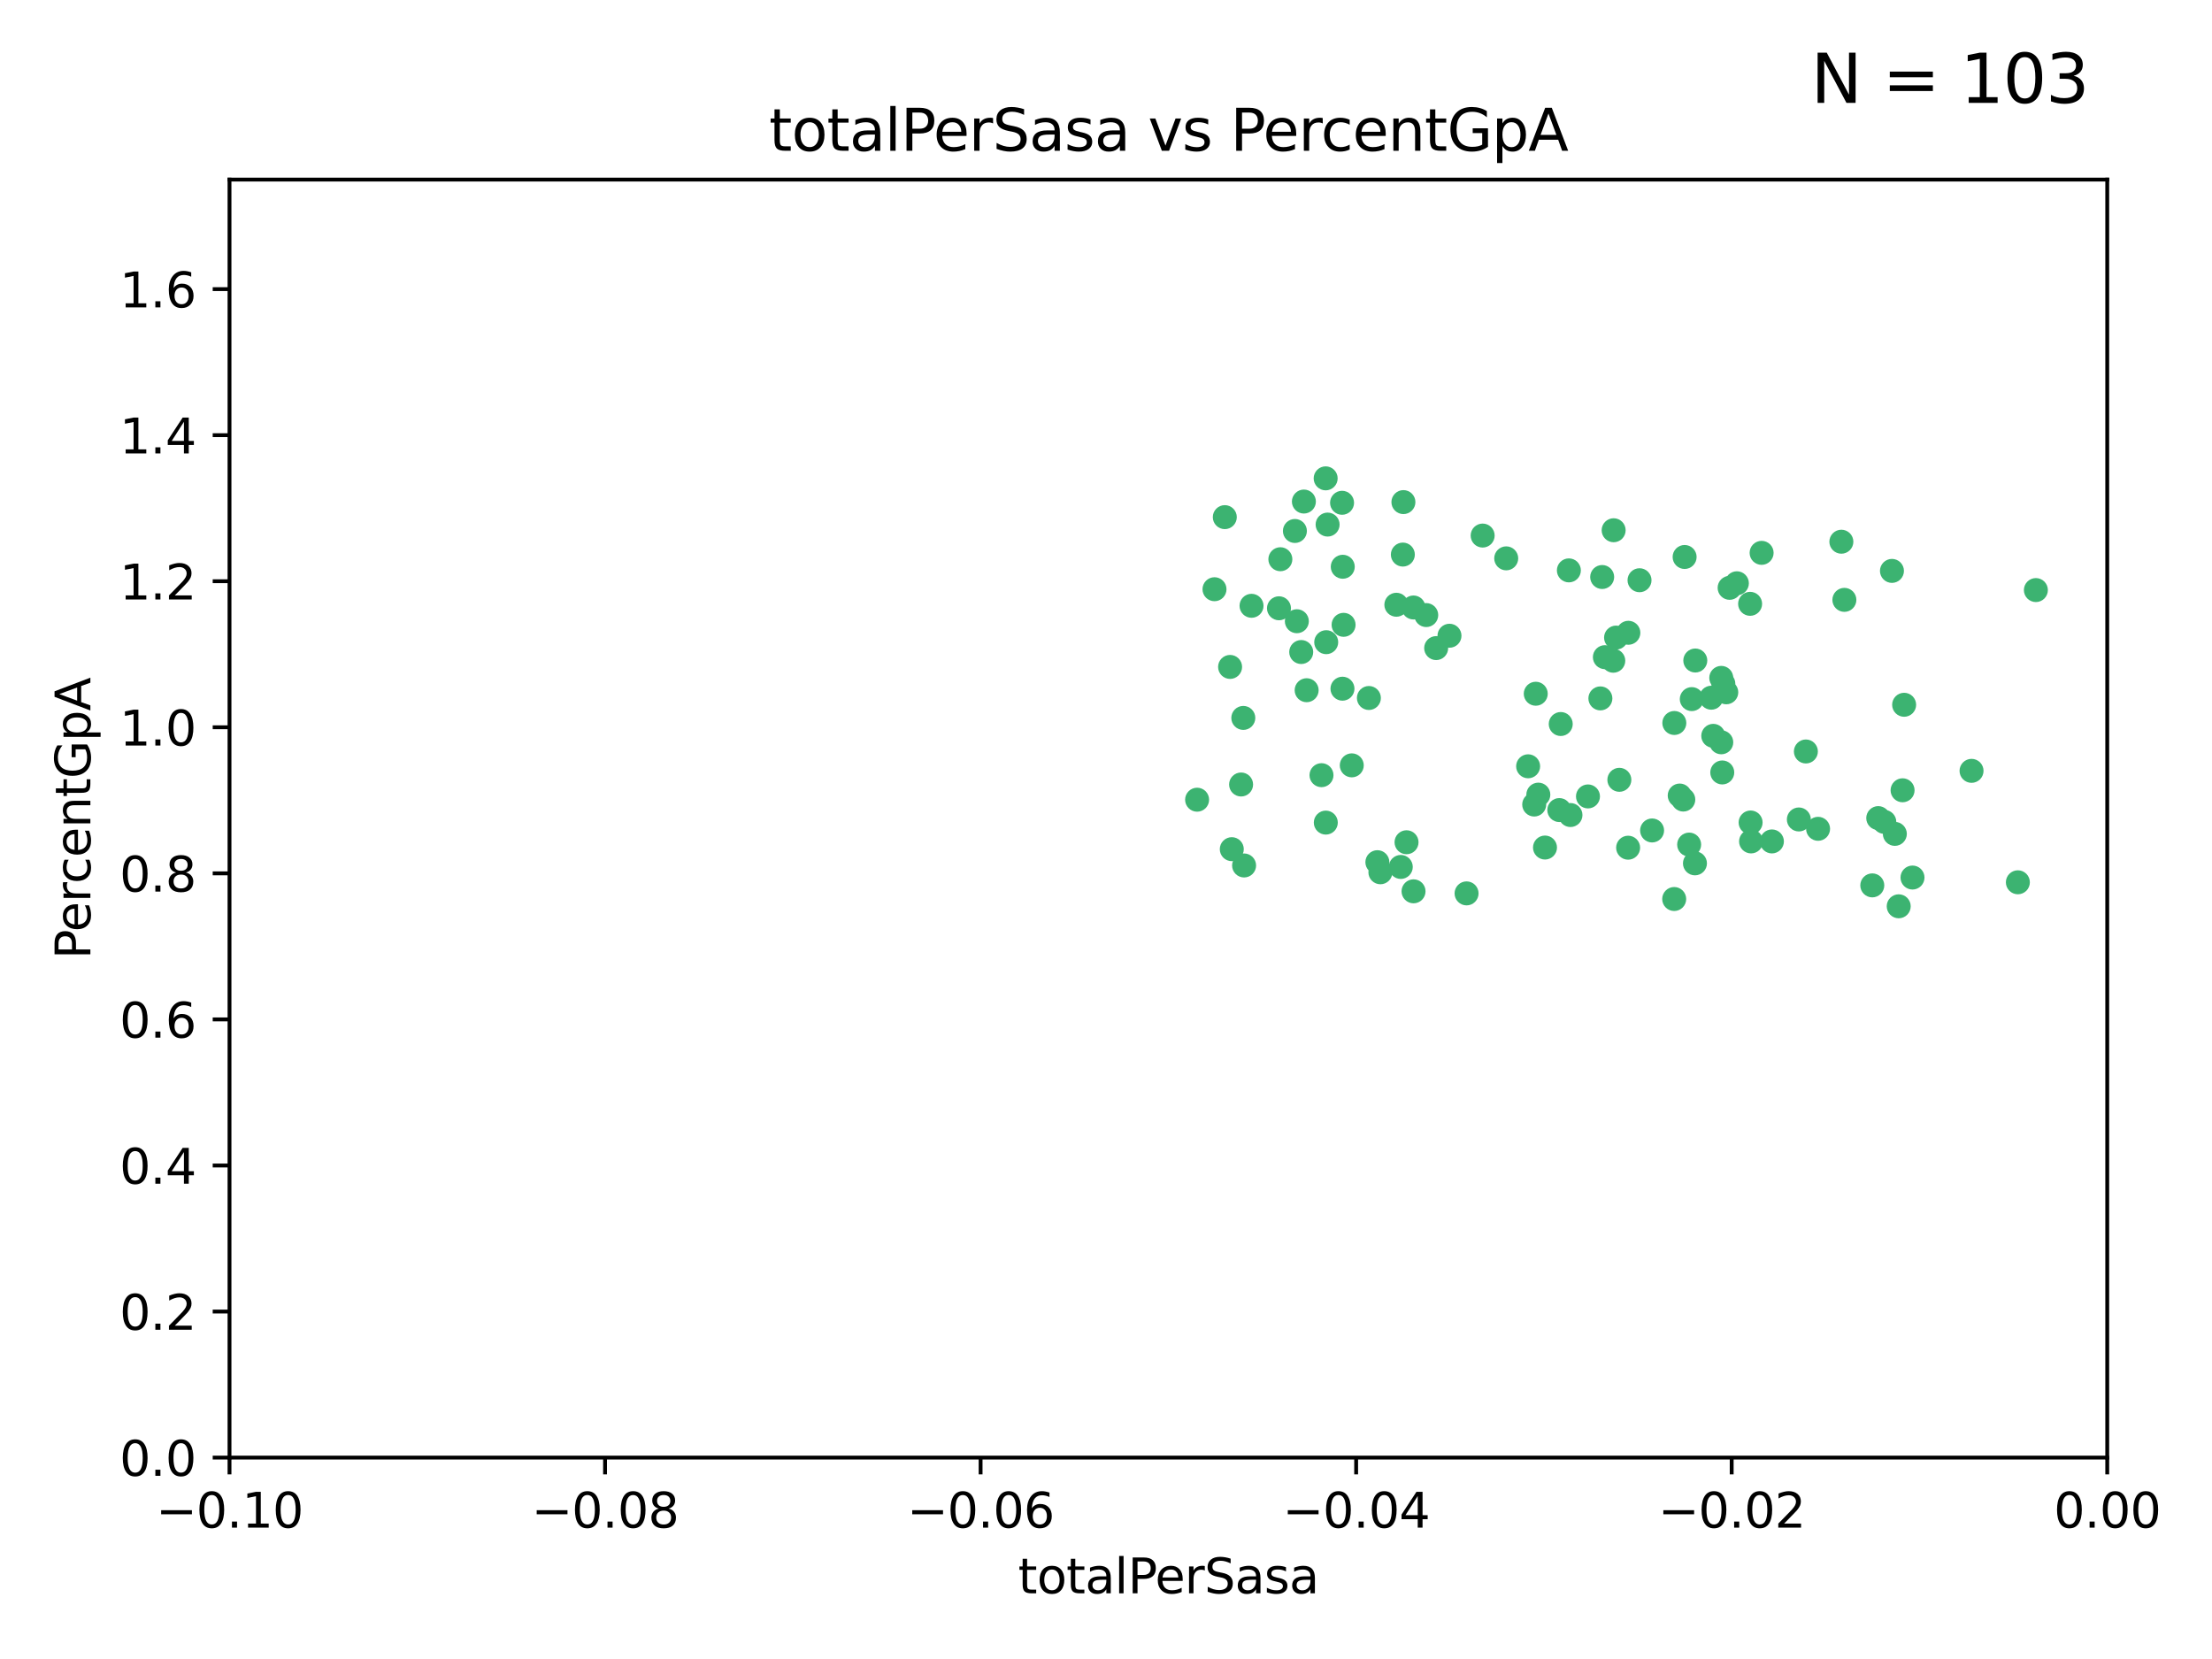 <?xml version="1.0" encoding="utf-8" standalone="no"?>
<!DOCTYPE svg PUBLIC "-//W3C//DTD SVG 1.1//EN"
  "http://www.w3.org/Graphics/SVG/1.1/DTD/svg11.dtd">
<svg xmlns:xlink="http://www.w3.org/1999/xlink" width="460.8pt" height="345.6pt" viewBox="0 0 460.8 345.6" xmlns="http://www.w3.org/2000/svg" version="1.1">
 <defs>
  <style type="text/css">*{stroke-linejoin: round; stroke-linecap: butt}</style>
 </defs>
 <g id="figure_1">
  <g id="patch_1">
   <path d="M 0 345.6 
L 460.8 345.6 
L 460.8 0 
L 0 0 
z
" style="fill: #ffffff"/>
  </g>
  <g id="axes_1">
   <g id="patch_2">
    <path d="M 47.81 303.64 
L 438.975 303.64 
L 438.975 37.411 
L 47.81 37.411 
z
" style="fill: #ffffff"/>
   </g>
   <g id="PathCollection_1">
    <defs>
     <path id="m351b4fb679" d="M 0 1.118 
C 0.297 1.118 0.581 1 0.791 0.791 
C 1 0.581 1.118 0.297 1.118 0 
C 1.118 -0.297 1 -0.581 0.791 -0.791 
C 0.581 -1 0.297 -1.118 0 -1.118 
C -0.297 -1.118 -0.581 -1 -0.791 -0.791 
C -1 -0.581 -1.118 -0.297 -1.118 0 
C -1.118 0.297 -1 0.581 -0.791 0.791 
C -0.581 1 -0.297 1.118 0 1.118 
z
" style="stroke: #3cb371"/>
    </defs>
    <g clip-path="url(#p1174002599)">
     <use xlink:href="#m351b4fb679" x="253.002" y="122.746" style="fill: #3cb371; stroke: #3cb371"/>
     <use xlink:href="#m351b4fb679" x="258.543" y="163.425" style="fill: #3cb371; stroke: #3cb371"/>
     <use xlink:href="#m351b4fb679" x="255.15" y="107.729" style="fill: #3cb371; stroke: #3cb371"/>
     <use xlink:href="#m351b4fb679" x="276.16" y="99.65" style="fill: #3cb371; stroke: #3cb371"/>
     <use xlink:href="#m351b4fb679" x="279.576" y="104.74" style="fill: #3cb371; stroke: #3cb371"/>
     <use xlink:href="#m351b4fb679" x="256.25" y="138.932" style="fill: #3cb371; stroke: #3cb371"/>
     <use xlink:href="#m351b4fb679" x="276.566" y="109.279" style="fill: #3cb371; stroke: #3cb371"/>
     <use xlink:href="#m351b4fb679" x="249.379" y="166.592" style="fill: #3cb371; stroke: #3cb371"/>
     <use xlink:href="#m351b4fb679" x="259.167" y="180.293" style="fill: #3cb371; stroke: #3cb371"/>
     <use xlink:href="#m351b4fb679" x="292.357" y="104.597" style="fill: #3cb371; stroke: #3cb371"/>
     <use xlink:href="#m351b4fb679" x="279.661" y="143.468" style="fill: #3cb371; stroke: #3cb371"/>
     <use xlink:href="#m351b4fb679" x="279.722" y="118.066" style="fill: #3cb371; stroke: #3cb371"/>
     <use xlink:href="#m351b4fb679" x="266.723" y="116.498" style="fill: #3cb371; stroke: #3cb371"/>
     <use xlink:href="#m351b4fb679" x="271.625" y="104.481" style="fill: #3cb371; stroke: #3cb371"/>
     <use xlink:href="#m351b4fb679" x="269.752" y="110.612" style="fill: #3cb371; stroke: #3cb371"/>
     <use xlink:href="#m351b4fb679" x="256.605" y="176.899" style="fill: #3cb371; stroke: #3cb371"/>
     <use xlink:href="#m351b4fb679" x="290.887" y="125.981" style="fill: #3cb371; stroke: #3cb371"/>
     <use xlink:href="#m351b4fb679" x="292.239" y="115.528" style="fill: #3cb371; stroke: #3cb371"/>
     <use xlink:href="#m351b4fb679" x="275.291" y="161.483" style="fill: #3cb371; stroke: #3cb371"/>
     <use xlink:href="#m351b4fb679" x="276.275" y="133.778" style="fill: #3cb371; stroke: #3cb371"/>
     <use xlink:href="#m351b4fb679" x="281.599" y="159.437" style="fill: #3cb371; stroke: #3cb371"/>
     <use xlink:href="#m351b4fb679" x="270.157" y="129.414" style="fill: #3cb371; stroke: #3cb371"/>
     <use xlink:href="#m351b4fb679" x="276.19" y="171.362" style="fill: #3cb371; stroke: #3cb371"/>
     <use xlink:href="#m351b4fb679" x="272.198" y="143.785" style="fill: #3cb371; stroke: #3cb371"/>
     <use xlink:href="#m351b4fb679" x="271.067" y="135.829" style="fill: #3cb371; stroke: #3cb371"/>
     <use xlink:href="#m351b4fb679" x="260.718" y="126.199" style="fill: #3cb371; stroke: #3cb371"/>
     <use xlink:href="#m351b4fb679" x="286.933" y="179.608" style="fill: #3cb371; stroke: #3cb371"/>
     <use xlink:href="#m351b4fb679" x="297.112" y="128.13" style="fill: #3cb371; stroke: #3cb371"/>
     <use xlink:href="#m351b4fb679" x="285.165" y="145.405" style="fill: #3cb371; stroke: #3cb371"/>
     <use xlink:href="#m351b4fb679" x="299.18" y="135.01" style="fill: #3cb371; stroke: #3cb371"/>
     <use xlink:href="#m351b4fb679" x="301.954" y="132.436" style="fill: #3cb371; stroke: #3cb371"/>
     <use xlink:href="#m351b4fb679" x="259.004" y="149.556" style="fill: #3cb371; stroke: #3cb371"/>
     <use xlink:href="#m351b4fb679" x="294.466" y="185.679" style="fill: #3cb371; stroke: #3cb371"/>
     <use xlink:href="#m351b4fb679" x="291.808" y="180.6" style="fill: #3cb371; stroke: #3cb371"/>
     <use xlink:href="#m351b4fb679" x="266.433" y="126.716" style="fill: #3cb371; stroke: #3cb371"/>
     <use xlink:href="#m351b4fb679" x="294.451" y="126.55" style="fill: #3cb371; stroke: #3cb371"/>
     <use xlink:href="#m351b4fb679" x="279.894" y="130.162" style="fill: #3cb371; stroke: #3cb371"/>
     <use xlink:href="#m351b4fb679" x="313.772" y="116.315" style="fill: #3cb371; stroke: #3cb371"/>
     <use xlink:href="#m351b4fb679" x="293.006" y="175.456" style="fill: #3cb371; stroke: #3cb371"/>
     <use xlink:href="#m351b4fb679" x="319.604" y="167.599" style="fill: #3cb371; stroke: #3cb371"/>
     <use xlink:href="#m351b4fb679" x="308.864" y="111.568" style="fill: #3cb371; stroke: #3cb371"/>
     <use xlink:href="#m351b4fb679" x="305.513" y="186.109" style="fill: #3cb371; stroke: #3cb371"/>
     <use xlink:href="#m351b4fb679" x="318.338" y="159.632" style="fill: #3cb371; stroke: #3cb371"/>
     <use xlink:href="#m351b4fb679" x="333.762" y="120.202" style="fill: #3cb371; stroke: #3cb371"/>
     <use xlink:href="#m351b4fb679" x="326.825" y="118.821" style="fill: #3cb371; stroke: #3cb371"/>
     <use xlink:href="#m351b4fb679" x="320.462" y="165.538" style="fill: #3cb371; stroke: #3cb371"/>
     <use xlink:href="#m351b4fb679" x="321.85" y="176.558" style="fill: #3cb371; stroke: #3cb371"/>
     <use xlink:href="#m351b4fb679" x="339.168" y="176.591" style="fill: #3cb371; stroke: #3cb371"/>
     <use xlink:href="#m351b4fb679" x="333.389" y="145.489" style="fill: #3cb371; stroke: #3cb371"/>
     <use xlink:href="#m351b4fb679" x="287.562" y="181.71" style="fill: #3cb371; stroke: #3cb371"/>
     <use xlink:href="#m351b4fb679" x="319.926" y="144.518" style="fill: #3cb371; stroke: #3cb371"/>
     <use xlink:href="#m351b4fb679" x="334.325" y="136.9" style="fill: #3cb371; stroke: #3cb371"/>
     <use xlink:href="#m351b4fb679" x="337.342" y="162.45" style="fill: #3cb371; stroke: #3cb371"/>
     <use xlink:href="#m351b4fb679" x="324.832" y="168.751" style="fill: #3cb371; stroke: #3cb371"/>
     <use xlink:href="#m351b4fb679" x="339.218" y="131.819" style="fill: #3cb371; stroke: #3cb371"/>
     <use xlink:href="#m351b4fb679" x="325.13" y="150.825" style="fill: #3cb371; stroke: #3cb371"/>
     <use xlink:href="#m351b4fb679" x="336.152" y="110.46" style="fill: #3cb371; stroke: #3cb371"/>
     <use xlink:href="#m351b4fb679" x="336.076" y="137.643" style="fill: #3cb371; stroke: #3cb371"/>
     <use xlink:href="#m351b4fb679" x="350.661" y="166.563" style="fill: #3cb371; stroke: #3cb371"/>
     <use xlink:href="#m351b4fb679" x="356.487" y="145.346" style="fill: #3cb371; stroke: #3cb371"/>
     <use xlink:href="#m351b4fb679" x="330.804" y="165.91" style="fill: #3cb371; stroke: #3cb371"/>
     <use xlink:href="#m351b4fb679" x="341.543" y="120.872" style="fill: #3cb371; stroke: #3cb371"/>
     <use xlink:href="#m351b4fb679" x="351.881" y="175.941" style="fill: #3cb371; stroke: #3cb371"/>
     <use xlink:href="#m351b4fb679" x="344.161" y="172.999" style="fill: #3cb371; stroke: #3cb371"/>
     <use xlink:href="#m351b4fb679" x="327.156" y="169.787" style="fill: #3cb371; stroke: #3cb371"/>
     <use xlink:href="#m351b4fb679" x="348.766" y="187.28" style="fill: #3cb371; stroke: #3cb371"/>
     <use xlink:href="#m351b4fb679" x="348.792" y="150.61" style="fill: #3cb371; stroke: #3cb371"/>
     <use xlink:href="#m351b4fb679" x="356.903" y="153.289" style="fill: #3cb371; stroke: #3cb371"/>
     <use xlink:href="#m351b4fb679" x="350.937" y="116.028" style="fill: #3cb371; stroke: #3cb371"/>
     <use xlink:href="#m351b4fb679" x="358.778" y="160.916" style="fill: #3cb371; stroke: #3cb371"/>
     <use xlink:href="#m351b4fb679" x="364.778" y="175.282" style="fill: #3cb371; stroke: #3cb371"/>
     <use xlink:href="#m351b4fb679" x="336.656" y="132.821" style="fill: #3cb371; stroke: #3cb371"/>
     <use xlink:href="#m351b4fb679" x="349.915" y="165.726" style="fill: #3cb371; stroke: #3cb371"/>
     <use xlink:href="#m351b4fb679" x="352.428" y="145.637" style="fill: #3cb371; stroke: #3cb371"/>
     <use xlink:href="#m351b4fb679" x="364.684" y="171.339" style="fill: #3cb371; stroke: #3cb371"/>
     <use xlink:href="#m351b4fb679" x="358.571" y="154.635" style="fill: #3cb371; stroke: #3cb371"/>
     <use xlink:href="#m351b4fb679" x="353.161" y="137.596" style="fill: #3cb371; stroke: #3cb371"/>
     <use xlink:href="#m351b4fb679" x="359.002" y="142.428" style="fill: #3cb371; stroke: #3cb371"/>
     <use xlink:href="#m351b4fb679" x="353.089" y="179.85" style="fill: #3cb371; stroke: #3cb371"/>
     <use xlink:href="#m351b4fb679" x="359.614" y="144.219" style="fill: #3cb371; stroke: #3cb371"/>
     <use xlink:href="#m351b4fb679" x="364.58" y="125.788" style="fill: #3cb371; stroke: #3cb371"/>
     <use xlink:href="#m351b4fb679" x="360.312" y="122.454" style="fill: #3cb371; stroke: #3cb371"/>
     <use xlink:href="#m351b4fb679" x="376.199" y="156.546" style="fill: #3cb371; stroke: #3cb371"/>
     <use xlink:href="#m351b4fb679" x="369.121" y="175.285" style="fill: #3cb371; stroke: #3cb371"/>
     <use xlink:href="#m351b4fb679" x="394.73" y="173.711" style="fill: #3cb371; stroke: #3cb371"/>
     <use xlink:href="#m351b4fb679" x="358.57" y="141.214" style="fill: #3cb371; stroke: #3cb371"/>
     <use xlink:href="#m351b4fb679" x="361.823" y="121.505" style="fill: #3cb371; stroke: #3cb371"/>
     <use xlink:href="#m351b4fb679" x="384.217" y="124.962" style="fill: #3cb371; stroke: #3cb371"/>
     <use xlink:href="#m351b4fb679" x="398.409" y="182.808" style="fill: #3cb371; stroke: #3cb371"/>
     <use xlink:href="#m351b4fb679" x="396.342" y="164.629" style="fill: #3cb371; stroke: #3cb371"/>
     <use xlink:href="#m351b4fb679" x="378.74" y="172.657" style="fill: #3cb371; stroke: #3cb371"/>
     <use xlink:href="#m351b4fb679" x="391.273" y="170.424" style="fill: #3cb371; stroke: #3cb371"/>
     <use xlink:href="#m351b4fb679" x="374.733" y="170.709" style="fill: #3cb371; stroke: #3cb371"/>
     <use xlink:href="#m351b4fb679" x="383.59" y="112.848" style="fill: #3cb371; stroke: #3cb371"/>
     <use xlink:href="#m351b4fb679" x="390.031" y="184.441" style="fill: #3cb371; stroke: #3cb371"/>
     <use xlink:href="#m351b4fb679" x="396.666" y="146.818" style="fill: #3cb371; stroke: #3cb371"/>
     <use xlink:href="#m351b4fb679" x="395.537" y="188.798" style="fill: #3cb371; stroke: #3cb371"/>
     <use xlink:href="#m351b4fb679" x="392.535" y="171.213" style="fill: #3cb371; stroke: #3cb371"/>
     <use xlink:href="#m351b4fb679" x="394.128" y="118.928" style="fill: #3cb371; stroke: #3cb371"/>
     <use xlink:href="#m351b4fb679" x="366.976" y="115.169" style="fill: #3cb371; stroke: #3cb371"/>
     <use xlink:href="#m351b4fb679" x="410.708" y="160.581" style="fill: #3cb371; stroke: #3cb371"/>
     <use xlink:href="#m351b4fb679" x="424.111" y="122.922" style="fill: #3cb371; stroke: #3cb371"/>
     <use xlink:href="#m351b4fb679" x="420.359" y="183.797" style="fill: #3cb371; stroke: #3cb371"/>
    </g>
   </g>
   <g id="matplotlib.axis_1">
    <g id="xtick_1">
     <g id="line2d_1">
      <defs>
       <path id="mc2e7cbe02d" d="M 0 0 
L 0 3.5 
" style="stroke: #000000; stroke-width: 0.8"/>
      </defs>
      <g>
       <use xlink:href="#mc2e7cbe02d" x="47.81" y="303.64" style="stroke: #000000; stroke-width: 0.8"/>
      </g>
     </g>
     <g id="text_1">
      <!-- −0.10 -->
      <g transform="translate(32.487 318.238)scale(0.1 -0.1)">
       <defs>
        <path id="DejaVuSans-2212" d="M 678 2272 
L 4684 2272 
L 4684 1741 
L 678 1741 
L 678 2272 
z
" transform="scale(0.016)"/>
        <path id="DejaVuSans-30" d="M 2034 4250 
Q 1547 4250 1301 3770 
Q 1056 3291 1056 2328 
Q 1056 1369 1301 889 
Q 1547 409 2034 409 
Q 2525 409 2770 889 
Q 3016 1369 3016 2328 
Q 3016 3291 2770 3770 
Q 2525 4250 2034 4250 
z
M 2034 4750 
Q 2819 4750 3233 4129 
Q 3647 3509 3647 2328 
Q 3647 1150 3233 529 
Q 2819 -91 2034 -91 
Q 1250 -91 836 529 
Q 422 1150 422 2328 
Q 422 3509 836 4129 
Q 1250 4750 2034 4750 
z
" transform="scale(0.016)"/>
        <path id="DejaVuSans-2e" d="M 684 794 
L 1344 794 
L 1344 0 
L 684 0 
L 684 794 
z
" transform="scale(0.016)"/>
        <path id="DejaVuSans-31" d="M 794 531 
L 1825 531 
L 1825 4091 
L 703 3866 
L 703 4441 
L 1819 4666 
L 2450 4666 
L 2450 531 
L 3481 531 
L 3481 0 
L 794 0 
L 794 531 
z
" transform="scale(0.016)"/>
       </defs>
       <use xlink:href="#DejaVuSans-2212"/>
       <use xlink:href="#DejaVuSans-30" x="83.789"/>
       <use xlink:href="#DejaVuSans-2e" x="147.412"/>
       <use xlink:href="#DejaVuSans-31" x="179.199"/>
       <use xlink:href="#DejaVuSans-30" x="242.822"/>
      </g>
     </g>
    </g>
    <g id="xtick_2">
     <g id="line2d_2">
      <g>
       <use xlink:href="#mc2e7cbe02d" x="126.043" y="303.64" style="stroke: #000000; stroke-width: 0.8"/>
      </g>
     </g>
     <g id="text_2">
      <!-- −0.08 -->
      <g transform="translate(110.72 318.238)scale(0.1 -0.1)">
       <defs>
        <path id="DejaVuSans-38" d="M 2034 2216 
Q 1584 2216 1326 1975 
Q 1069 1734 1069 1313 
Q 1069 891 1326 650 
Q 1584 409 2034 409 
Q 2484 409 2743 651 
Q 3003 894 3003 1313 
Q 3003 1734 2745 1975 
Q 2488 2216 2034 2216 
z
M 1403 2484 
Q 997 2584 770 2862 
Q 544 3141 544 3541 
Q 544 4100 942 4425 
Q 1341 4750 2034 4750 
Q 2731 4750 3128 4425 
Q 3525 4100 3525 3541 
Q 3525 3141 3298 2862 
Q 3072 2584 2669 2484 
Q 3125 2378 3379 2068 
Q 3634 1759 3634 1313 
Q 3634 634 3220 271 
Q 2806 -91 2034 -91 
Q 1263 -91 848 271 
Q 434 634 434 1313 
Q 434 1759 690 2068 
Q 947 2378 1403 2484 
z
M 1172 3481 
Q 1172 3119 1398 2916 
Q 1625 2713 2034 2713 
Q 2441 2713 2670 2916 
Q 2900 3119 2900 3481 
Q 2900 3844 2670 4047 
Q 2441 4250 2034 4250 
Q 1625 4250 1398 4047 
Q 1172 3844 1172 3481 
z
" transform="scale(0.016)"/>
       </defs>
       <use xlink:href="#DejaVuSans-2212"/>
       <use xlink:href="#DejaVuSans-30" x="83.789"/>
       <use xlink:href="#DejaVuSans-2e" x="147.412"/>
       <use xlink:href="#DejaVuSans-30" x="179.199"/>
       <use xlink:href="#DejaVuSans-38" x="242.822"/>
      </g>
     </g>
    </g>
    <g id="xtick_3">
     <g id="line2d_3">
      <g>
       <use xlink:href="#mc2e7cbe02d" x="204.276" y="303.64" style="stroke: #000000; stroke-width: 0.8"/>
      </g>
     </g>
     <g id="text_3">
      <!-- −0.06 -->
      <g transform="translate(188.953 318.238)scale(0.1 -0.1)">
       <defs>
        <path id="DejaVuSans-36" d="M 2113 2584 
Q 1688 2584 1439 2293 
Q 1191 2003 1191 1497 
Q 1191 994 1439 701 
Q 1688 409 2113 409 
Q 2538 409 2786 701 
Q 3034 994 3034 1497 
Q 3034 2003 2786 2293 
Q 2538 2584 2113 2584 
z
M 3366 4563 
L 3366 3988 
Q 3128 4100 2886 4159 
Q 2644 4219 2406 4219 
Q 1781 4219 1451 3797 
Q 1122 3375 1075 2522 
Q 1259 2794 1537 2939 
Q 1816 3084 2150 3084 
Q 2853 3084 3261 2657 
Q 3669 2231 3669 1497 
Q 3669 778 3244 343 
Q 2819 -91 2113 -91 
Q 1303 -91 875 529 
Q 447 1150 447 2328 
Q 447 3434 972 4092 
Q 1497 4750 2381 4750 
Q 2619 4750 2861 4703 
Q 3103 4656 3366 4563 
z
" transform="scale(0.016)"/>
       </defs>
       <use xlink:href="#DejaVuSans-2212"/>
       <use xlink:href="#DejaVuSans-30" x="83.789"/>
       <use xlink:href="#DejaVuSans-2e" x="147.412"/>
       <use xlink:href="#DejaVuSans-30" x="179.199"/>
       <use xlink:href="#DejaVuSans-36" x="242.822"/>
      </g>
     </g>
    </g>
    <g id="xtick_4">
     <g id="line2d_4">
      <g>
       <use xlink:href="#mc2e7cbe02d" x="282.509" y="303.64" style="stroke: #000000; stroke-width: 0.8"/>
      </g>
     </g>
     <g id="text_4">
      <!-- −0.04 -->
      <g transform="translate(267.186 318.238)scale(0.1 -0.1)">
       <defs>
        <path id="DejaVuSans-34" d="M 2419 4116 
L 825 1625 
L 2419 1625 
L 2419 4116 
z
M 2253 4666 
L 3047 4666 
L 3047 1625 
L 3713 1625 
L 3713 1100 
L 3047 1100 
L 3047 0 
L 2419 0 
L 2419 1100 
L 313 1100 
L 313 1709 
L 2253 4666 
z
" transform="scale(0.016)"/>
       </defs>
       <use xlink:href="#DejaVuSans-2212"/>
       <use xlink:href="#DejaVuSans-30" x="83.789"/>
       <use xlink:href="#DejaVuSans-2e" x="147.412"/>
       <use xlink:href="#DejaVuSans-30" x="179.199"/>
       <use xlink:href="#DejaVuSans-34" x="242.822"/>
      </g>
     </g>
    </g>
    <g id="xtick_5">
     <g id="line2d_5">
      <g>
       <use xlink:href="#mc2e7cbe02d" x="360.742" y="303.64" style="stroke: #000000; stroke-width: 0.8"/>
      </g>
     </g>
     <g id="text_5">
      <!-- −0.02 -->
      <g transform="translate(345.419 318.238)scale(0.1 -0.1)">
       <defs>
        <path id="DejaVuSans-32" d="M 1228 531 
L 3431 531 
L 3431 0 
L 469 0 
L 469 531 
Q 828 903 1448 1529 
Q 2069 2156 2228 2338 
Q 2531 2678 2651 2914 
Q 2772 3150 2772 3378 
Q 2772 3750 2511 3984 
Q 2250 4219 1831 4219 
Q 1534 4219 1204 4116 
Q 875 4013 500 3803 
L 500 4441 
Q 881 4594 1212 4672 
Q 1544 4750 1819 4750 
Q 2544 4750 2975 4387 
Q 3406 4025 3406 3419 
Q 3406 3131 3298 2873 
Q 3191 2616 2906 2266 
Q 2828 2175 2409 1742 
Q 1991 1309 1228 531 
z
" transform="scale(0.016)"/>
       </defs>
       <use xlink:href="#DejaVuSans-2212"/>
       <use xlink:href="#DejaVuSans-30" x="83.789"/>
       <use xlink:href="#DejaVuSans-2e" x="147.412"/>
       <use xlink:href="#DejaVuSans-30" x="179.199"/>
       <use xlink:href="#DejaVuSans-32" x="242.822"/>
      </g>
     </g>
    </g>
    <g id="xtick_6">
     <g id="line2d_6">
      <g>
       <use xlink:href="#mc2e7cbe02d" x="438.975" y="303.64" style="stroke: #000000; stroke-width: 0.8"/>
      </g>
     </g>
     <g id="text_6">
      <!-- 0.00 -->
      <g transform="translate(427.842 318.238)scale(0.1 -0.1)">
       <use xlink:href="#DejaVuSans-30"/>
       <use xlink:href="#DejaVuSans-2e" x="63.623"/>
       <use xlink:href="#DejaVuSans-30" x="95.41"/>
       <use xlink:href="#DejaVuSans-30" x="159.033"/>
      </g>
     </g>
    </g>
    <g id="text_7">
     <!-- totalPerSasa -->
     <g transform="translate(212.087 331.917)scale(0.1 -0.1)">
      <defs>
       <path id="DejaVuSans-74" d="M 1172 4494 
L 1172 3500 
L 2356 3500 
L 2356 3053 
L 1172 3053 
L 1172 1153 
Q 1172 725 1289 603 
Q 1406 481 1766 481 
L 2356 481 
L 2356 0 
L 1766 0 
Q 1100 0 847 248 
Q 594 497 594 1153 
L 594 3053 
L 172 3053 
L 172 3500 
L 594 3500 
L 594 4494 
L 1172 4494 
z
" transform="scale(0.016)"/>
       <path id="DejaVuSans-6f" d="M 1959 3097 
Q 1497 3097 1228 2736 
Q 959 2375 959 1747 
Q 959 1119 1226 758 
Q 1494 397 1959 397 
Q 2419 397 2687 759 
Q 2956 1122 2956 1747 
Q 2956 2369 2687 2733 
Q 2419 3097 1959 3097 
z
M 1959 3584 
Q 2709 3584 3137 3096 
Q 3566 2609 3566 1747 
Q 3566 888 3137 398 
Q 2709 -91 1959 -91 
Q 1206 -91 779 398 
Q 353 888 353 1747 
Q 353 2609 779 3096 
Q 1206 3584 1959 3584 
z
" transform="scale(0.016)"/>
       <path id="DejaVuSans-61" d="M 2194 1759 
Q 1497 1759 1228 1600 
Q 959 1441 959 1056 
Q 959 750 1161 570 
Q 1363 391 1709 391 
Q 2188 391 2477 730 
Q 2766 1069 2766 1631 
L 2766 1759 
L 2194 1759 
z
M 3341 1997 
L 3341 0 
L 2766 0 
L 2766 531 
Q 2569 213 2275 61 
Q 1981 -91 1556 -91 
Q 1019 -91 701 211 
Q 384 513 384 1019 
Q 384 1609 779 1909 
Q 1175 2209 1959 2209 
L 2766 2209 
L 2766 2266 
Q 2766 2663 2505 2880 
Q 2244 3097 1772 3097 
Q 1472 3097 1187 3025 
Q 903 2953 641 2809 
L 641 3341 
Q 956 3463 1253 3523 
Q 1550 3584 1831 3584 
Q 2591 3584 2966 3190 
Q 3341 2797 3341 1997 
z
" transform="scale(0.016)"/>
       <path id="DejaVuSans-6c" d="M 603 4863 
L 1178 4863 
L 1178 0 
L 603 0 
L 603 4863 
z
" transform="scale(0.016)"/>
       <path id="DejaVuSans-50" d="M 1259 4147 
L 1259 2394 
L 2053 2394 
Q 2494 2394 2734 2622 
Q 2975 2850 2975 3272 
Q 2975 3691 2734 3919 
Q 2494 4147 2053 4147 
L 1259 4147 
z
M 628 4666 
L 2053 4666 
Q 2838 4666 3239 4311 
Q 3641 3956 3641 3272 
Q 3641 2581 3239 2228 
Q 2838 1875 2053 1875 
L 1259 1875 
L 1259 0 
L 628 0 
L 628 4666 
z
" transform="scale(0.016)"/>
       <path id="DejaVuSans-65" d="M 3597 1894 
L 3597 1613 
L 953 1613 
Q 991 1019 1311 708 
Q 1631 397 2203 397 
Q 2534 397 2845 478 
Q 3156 559 3463 722 
L 3463 178 
Q 3153 47 2828 -22 
Q 2503 -91 2169 -91 
Q 1331 -91 842 396 
Q 353 884 353 1716 
Q 353 2575 817 3079 
Q 1281 3584 2069 3584 
Q 2775 3584 3186 3129 
Q 3597 2675 3597 1894 
z
M 3022 2063 
Q 3016 2534 2758 2815 
Q 2500 3097 2075 3097 
Q 1594 3097 1305 2825 
Q 1016 2553 972 2059 
L 3022 2063 
z
" transform="scale(0.016)"/>
       <path id="DejaVuSans-72" d="M 2631 2963 
Q 2534 3019 2420 3045 
Q 2306 3072 2169 3072 
Q 1681 3072 1420 2755 
Q 1159 2438 1159 1844 
L 1159 0 
L 581 0 
L 581 3500 
L 1159 3500 
L 1159 2956 
Q 1341 3275 1631 3429 
Q 1922 3584 2338 3584 
Q 2397 3584 2469 3576 
Q 2541 3569 2628 3553 
L 2631 2963 
z
" transform="scale(0.016)"/>
       <path id="DejaVuSans-53" d="M 3425 4513 
L 3425 3897 
Q 3066 4069 2747 4153 
Q 2428 4238 2131 4238 
Q 1616 4238 1336 4038 
Q 1056 3838 1056 3469 
Q 1056 3159 1242 3001 
Q 1428 2844 1947 2747 
L 2328 2669 
Q 3034 2534 3370 2195 
Q 3706 1856 3706 1288 
Q 3706 609 3251 259 
Q 2797 -91 1919 -91 
Q 1588 -91 1214 -16 
Q 841 59 441 206 
L 441 856 
Q 825 641 1194 531 
Q 1563 422 1919 422 
Q 2459 422 2753 634 
Q 3047 847 3047 1241 
Q 3047 1584 2836 1778 
Q 2625 1972 2144 2069 
L 1759 2144 
Q 1053 2284 737 2584 
Q 422 2884 422 3419 
Q 422 4038 858 4394 
Q 1294 4750 2059 4750 
Q 2388 4750 2728 4690 
Q 3069 4631 3425 4513 
z
" transform="scale(0.016)"/>
       <path id="DejaVuSans-73" d="M 2834 3397 
L 2834 2853 
Q 2591 2978 2328 3040 
Q 2066 3103 1784 3103 
Q 1356 3103 1142 2972 
Q 928 2841 928 2578 
Q 928 2378 1081 2264 
Q 1234 2150 1697 2047 
L 1894 2003 
Q 2506 1872 2764 1633 
Q 3022 1394 3022 966 
Q 3022 478 2636 193 
Q 2250 -91 1575 -91 
Q 1294 -91 989 -36 
Q 684 19 347 128 
L 347 722 
Q 666 556 975 473 
Q 1284 391 1588 391 
Q 1994 391 2212 530 
Q 2431 669 2431 922 
Q 2431 1156 2273 1281 
Q 2116 1406 1581 1522 
L 1381 1569 
Q 847 1681 609 1914 
Q 372 2147 372 2553 
Q 372 3047 722 3315 
Q 1072 3584 1716 3584 
Q 2034 3584 2315 3537 
Q 2597 3491 2834 3397 
z
" transform="scale(0.016)"/>
      </defs>
      <use xlink:href="#DejaVuSans-74"/>
      <use xlink:href="#DejaVuSans-6f" x="39.209"/>
      <use xlink:href="#DejaVuSans-74" x="100.391"/>
      <use xlink:href="#DejaVuSans-61" x="139.6"/>
      <use xlink:href="#DejaVuSans-6c" x="200.879"/>
      <use xlink:href="#DejaVuSans-50" x="228.662"/>
      <use xlink:href="#DejaVuSans-65" x="285.34"/>
      <use xlink:href="#DejaVuSans-72" x="346.863"/>
      <use xlink:href="#DejaVuSans-53" x="387.977"/>
      <use xlink:href="#DejaVuSans-61" x="451.453"/>
      <use xlink:href="#DejaVuSans-73" x="512.732"/>
      <use xlink:href="#DejaVuSans-61" x="564.832"/>
     </g>
    </g>
   </g>
   <g id="matplotlib.axis_2">
    <g id="ytick_1">
     <g id="line2d_7">
      <defs>
       <path id="m13303c1856" d="M 0 0 
L -3.5 0 
" style="stroke: #000000; stroke-width: 0.8"/>
      </defs>
      <g>
       <use xlink:href="#m13303c1856" x="47.81" y="303.64" style="stroke: #000000; stroke-width: 0.8"/>
      </g>
     </g>
     <g id="text_8">
      <!-- 0.0 -->
      <g transform="translate(24.907 307.439)scale(0.1 -0.1)">
       <use xlink:href="#DejaVuSans-30"/>
       <use xlink:href="#DejaVuSans-2e" x="63.623"/>
       <use xlink:href="#DejaVuSans-30" x="95.41"/>
      </g>
     </g>
    </g>
    <g id="ytick_2">
     <g id="line2d_8">
      <g>
       <use xlink:href="#m13303c1856" x="47.81" y="273.214" style="stroke: #000000; stroke-width: 0.8"/>
      </g>
     </g>
     <g id="text_9">
      <!-- 0.2 -->
      <g transform="translate(24.907 277.013)scale(0.1 -0.1)">
       <use xlink:href="#DejaVuSans-30"/>
       <use xlink:href="#DejaVuSans-2e" x="63.623"/>
       <use xlink:href="#DejaVuSans-32" x="95.41"/>
      </g>
     </g>
    </g>
    <g id="ytick_3">
     <g id="line2d_9">
      <g>
       <use xlink:href="#m13303c1856" x="47.81" y="242.788" style="stroke: #000000; stroke-width: 0.8"/>
      </g>
     </g>
     <g id="text_10">
      <!-- 0.4 -->
      <g transform="translate(24.907 246.587)scale(0.1 -0.1)">
       <use xlink:href="#DejaVuSans-30"/>
       <use xlink:href="#DejaVuSans-2e" x="63.623"/>
       <use xlink:href="#DejaVuSans-34" x="95.41"/>
      </g>
     </g>
    </g>
    <g id="ytick_4">
     <g id="line2d_10">
      <g>
       <use xlink:href="#m13303c1856" x="47.81" y="212.362" style="stroke: #000000; stroke-width: 0.8"/>
      </g>
     </g>
     <g id="text_11">
      <!-- 0.6 -->
      <g transform="translate(24.907 216.161)scale(0.1 -0.1)">
       <use xlink:href="#DejaVuSans-30"/>
       <use xlink:href="#DejaVuSans-2e" x="63.623"/>
       <use xlink:href="#DejaVuSans-36" x="95.41"/>
      </g>
     </g>
    </g>
    <g id="ytick_5">
     <g id="line2d_11">
      <g>
       <use xlink:href="#m13303c1856" x="47.81" y="181.935" style="stroke: #000000; stroke-width: 0.8"/>
      </g>
     </g>
     <g id="text_12">
      <!-- 0.8 -->
      <g transform="translate(24.907 185.735)scale(0.1 -0.1)">
       <use xlink:href="#DejaVuSans-30"/>
       <use xlink:href="#DejaVuSans-2e" x="63.623"/>
       <use xlink:href="#DejaVuSans-38" x="95.41"/>
      </g>
     </g>
    </g>
    <g id="ytick_6">
     <g id="line2d_12">
      <g>
       <use xlink:href="#m13303c1856" x="47.81" y="151.509" style="stroke: #000000; stroke-width: 0.8"/>
      </g>
     </g>
     <g id="text_13">
      <!-- 1.0 -->
      <g transform="translate(24.907 155.308)scale(0.1 -0.1)">
       <use xlink:href="#DejaVuSans-31"/>
       <use xlink:href="#DejaVuSans-2e" x="63.623"/>
       <use xlink:href="#DejaVuSans-30" x="95.41"/>
      </g>
     </g>
    </g>
    <g id="ytick_7">
     <g id="line2d_13">
      <g>
       <use xlink:href="#m13303c1856" x="47.81" y="121.083" style="stroke: #000000; stroke-width: 0.8"/>
      </g>
     </g>
     <g id="text_14">
      <!-- 1.2 -->
      <g transform="translate(24.907 124.882)scale(0.1 -0.1)">
       <use xlink:href="#DejaVuSans-31"/>
       <use xlink:href="#DejaVuSans-2e" x="63.623"/>
       <use xlink:href="#DejaVuSans-32" x="95.41"/>
      </g>
     </g>
    </g>
    <g id="ytick_8">
     <g id="line2d_14">
      <g>
       <use xlink:href="#m13303c1856" x="47.81" y="90.657" style="stroke: #000000; stroke-width: 0.8"/>
      </g>
     </g>
     <g id="text_15">
      <!-- 1.4 -->
      <g transform="translate(24.907 94.456)scale(0.1 -0.1)">
       <use xlink:href="#DejaVuSans-31"/>
       <use xlink:href="#DejaVuSans-2e" x="63.623"/>
       <use xlink:href="#DejaVuSans-34" x="95.41"/>
      </g>
     </g>
    </g>
    <g id="ytick_9">
     <g id="line2d_15">
      <g>
       <use xlink:href="#m13303c1856" x="47.81" y="60.231" style="stroke: #000000; stroke-width: 0.8"/>
      </g>
     </g>
     <g id="text_16">
      <!-- 1.6 -->
      <g transform="translate(24.907 64.03)scale(0.1 -0.1)">
       <use xlink:href="#DejaVuSans-31"/>
       <use xlink:href="#DejaVuSans-2e" x="63.623"/>
       <use xlink:href="#DejaVuSans-36" x="95.41"/>
      </g>
     </g>
    </g>
    <g id="text_17">
     <!-- PercentGpA -->
     <g transform="translate(18.827 199.802)rotate(-90)scale(0.1 -0.1)">
      <defs>
       <path id="DejaVuSans-63" d="M 3122 3366 
L 3122 2828 
Q 2878 2963 2633 3030 
Q 2388 3097 2138 3097 
Q 1578 3097 1268 2742 
Q 959 2388 959 1747 
Q 959 1106 1268 751 
Q 1578 397 2138 397 
Q 2388 397 2633 464 
Q 2878 531 3122 666 
L 3122 134 
Q 2881 22 2623 -34 
Q 2366 -91 2075 -91 
Q 1284 -91 818 406 
Q 353 903 353 1747 
Q 353 2603 823 3093 
Q 1294 3584 2113 3584 
Q 2378 3584 2631 3529 
Q 2884 3475 3122 3366 
z
" transform="scale(0.016)"/>
       <path id="DejaVuSans-6e" d="M 3513 2113 
L 3513 0 
L 2938 0 
L 2938 2094 
Q 2938 2591 2744 2837 
Q 2550 3084 2163 3084 
Q 1697 3084 1428 2787 
Q 1159 2491 1159 1978 
L 1159 0 
L 581 0 
L 581 3500 
L 1159 3500 
L 1159 2956 
Q 1366 3272 1645 3428 
Q 1925 3584 2291 3584 
Q 2894 3584 3203 3211 
Q 3513 2838 3513 2113 
z
" transform="scale(0.016)"/>
       <path id="DejaVuSans-47" d="M 3809 666 
L 3809 1919 
L 2778 1919 
L 2778 2438 
L 4434 2438 
L 4434 434 
Q 4069 175 3628 42 
Q 3188 -91 2688 -91 
Q 1594 -91 976 548 
Q 359 1188 359 2328 
Q 359 3472 976 4111 
Q 1594 4750 2688 4750 
Q 3144 4750 3555 4637 
Q 3966 4525 4313 4306 
L 4313 3634 
Q 3963 3931 3569 4081 
Q 3175 4231 2741 4231 
Q 1884 4231 1454 3753 
Q 1025 3275 1025 2328 
Q 1025 1384 1454 906 
Q 1884 428 2741 428 
Q 3075 428 3337 486 
Q 3600 544 3809 666 
z
" transform="scale(0.016)"/>
       <path id="DejaVuSans-70" d="M 1159 525 
L 1159 -1331 
L 581 -1331 
L 581 3500 
L 1159 3500 
L 1159 2969 
Q 1341 3281 1617 3432 
Q 1894 3584 2278 3584 
Q 2916 3584 3314 3078 
Q 3713 2572 3713 1747 
Q 3713 922 3314 415 
Q 2916 -91 2278 -91 
Q 1894 -91 1617 61 
Q 1341 213 1159 525 
z
M 3116 1747 
Q 3116 2381 2855 2742 
Q 2594 3103 2138 3103 
Q 1681 3103 1420 2742 
Q 1159 2381 1159 1747 
Q 1159 1113 1420 752 
Q 1681 391 2138 391 
Q 2594 391 2855 752 
Q 3116 1113 3116 1747 
z
" transform="scale(0.016)"/>
       <path id="DejaVuSans-41" d="M 2188 4044 
L 1331 1722 
L 3047 1722 
L 2188 4044 
z
M 1831 4666 
L 2547 4666 
L 4325 0 
L 3669 0 
L 3244 1197 
L 1141 1197 
L 716 0 
L 50 0 
L 1831 4666 
z
" transform="scale(0.016)"/>
      </defs>
      <use xlink:href="#DejaVuSans-50"/>
      <use xlink:href="#DejaVuSans-65" x="56.678"/>
      <use xlink:href="#DejaVuSans-72" x="118.201"/>
      <use xlink:href="#DejaVuSans-63" x="157.064"/>
      <use xlink:href="#DejaVuSans-65" x="212.045"/>
      <use xlink:href="#DejaVuSans-6e" x="273.568"/>
      <use xlink:href="#DejaVuSans-74" x="336.947"/>
      <use xlink:href="#DejaVuSans-47" x="376.156"/>
      <use xlink:href="#DejaVuSans-70" x="453.646"/>
      <use xlink:href="#DejaVuSans-41" x="517.123"/>
     </g>
    </g>
   </g>
   <g id="LineCollection_1">
    <path d="M 253.002 122.899 
L 253.002 122.594 
" clip-path="url(#p1174002599)" style="fill: none; stroke: #696969"/>
    <path d="M 258.543 163.606 
L 258.543 163.245 
" clip-path="url(#p1174002599)" style="fill: none; stroke: #696969"/>
    <path d="M 255.15 107.863 
L 255.15 107.595 
" clip-path="url(#p1174002599)" style="fill: none; stroke: #696969"/>
    <path d="M 276.16 99.905 
L 276.16 99.395 
" clip-path="url(#p1174002599)" style="fill: none; stroke: #696969"/>
    <path d="M 279.576 104.893 
L 279.576 104.586 
" clip-path="url(#p1174002599)" style="fill: none; stroke: #696969"/>
    <path d="M 256.25 139.14 
L 256.25 138.723 
" clip-path="url(#p1174002599)" style="fill: none; stroke: #696969"/>
    <path d="M 276.566 109.495 
L 276.566 109.063 
" clip-path="url(#p1174002599)" style="fill: none; stroke: #696969"/>
    <path d="M 249.379 166.688 
L 249.379 166.496 
" clip-path="url(#p1174002599)" style="fill: none; stroke: #696969"/>
    <path d="M 259.167 180.421 
L 259.167 180.165 
" clip-path="url(#p1174002599)" style="fill: none; stroke: #696969"/>
    <path d="M 292.357 104.783 
L 292.357 104.41 
" clip-path="url(#p1174002599)" style="fill: none; stroke: #696969"/>
    <path d="M 279.661 143.532 
L 279.661 143.404 
" clip-path="url(#p1174002599)" style="fill: none; stroke: #696969"/>
    <path d="M 279.722 118.265 
L 279.722 117.868 
" clip-path="url(#p1174002599)" style="fill: none; stroke: #696969"/>
    <path d="M 266.723 116.632 
L 266.723 116.365 
" clip-path="url(#p1174002599)" style="fill: none; stroke: #696969"/>
    <path d="M 271.625 104.672 
L 271.625 104.29 
" clip-path="url(#p1174002599)" style="fill: none; stroke: #696969"/>
    <path d="M 269.752 111.013 
L 269.752 110.211 
" clip-path="url(#p1174002599)" style="fill: none; stroke: #696969"/>
    <path d="M 256.605 177.098 
L 256.605 176.7 
" clip-path="url(#p1174002599)" style="fill: none; stroke: #696969"/>
    <path d="M 290.887 126.085 
L 290.887 125.878 
" clip-path="url(#p1174002599)" style="fill: none; stroke: #696969"/>
    <path d="M 292.239 115.747 
L 292.239 115.309 
" clip-path="url(#p1174002599)" style="fill: none; stroke: #696969"/>
    <path d="M 275.291 161.515 
L 275.291 161.451 
" clip-path="url(#p1174002599)" style="fill: none; stroke: #696969"/>
    <path d="M 276.275 133.884 
L 276.275 133.671 
" clip-path="url(#p1174002599)" style="fill: none; stroke: #696969"/>
    <path d="M 281.599 159.558 
L 281.599 159.316 
" clip-path="url(#p1174002599)" style="fill: none; stroke: #696969"/>
    <path d="M 270.157 129.463 
L 270.157 129.366 
" clip-path="url(#p1174002599)" style="fill: none; stroke: #696969"/>
    <path d="M 276.19 171.427 
L 276.19 171.297 
" clip-path="url(#p1174002599)" style="fill: none; stroke: #696969"/>
    <path d="M 272.198 144.009 
L 272.198 143.562 
" clip-path="url(#p1174002599)" style="fill: none; stroke: #696969"/>
    <path d="M 271.067 135.863 
L 271.067 135.795 
" clip-path="url(#p1174002599)" style="fill: none; stroke: #696969"/>
    <path d="M 260.718 126.296 
L 260.718 126.103 
" clip-path="url(#p1174002599)" style="fill: none; stroke: #696969"/>
    <path d="M 286.933 179.735 
L 286.933 179.48 
" clip-path="url(#p1174002599)" style="fill: none; stroke: #696969"/>
    <path d="M 297.112 128.262 
L 297.112 127.998 
" clip-path="url(#p1174002599)" style="fill: none; stroke: #696969"/>
    <path d="M 285.165 145.569 
L 285.165 145.24 
" clip-path="url(#p1174002599)" style="fill: none; stroke: #696969"/>
    <path d="M 299.18 135.121 
L 299.18 134.899 
" clip-path="url(#p1174002599)" style="fill: none; stroke: #696969"/>
    <path d="M 301.954 132.552 
L 301.954 132.32 
" clip-path="url(#p1174002599)" style="fill: none; stroke: #696969"/>
    <path d="M 259.004 149.683 
L 259.004 149.429 
" clip-path="url(#p1174002599)" style="fill: none; stroke: #696969"/>
    <path d="M 294.466 185.718 
L 294.466 185.639 
" clip-path="url(#p1174002599)" style="fill: none; stroke: #696969"/>
    <path d="M 291.808 180.636 
L 291.808 180.564 
" clip-path="url(#p1174002599)" style="fill: none; stroke: #696969"/>
    <path d="M 266.433 126.767 
L 266.433 126.665 
" clip-path="url(#p1174002599)" style="fill: none; stroke: #696969"/>
    <path d="M 294.451 126.768 
L 294.451 126.333 
" clip-path="url(#p1174002599)" style="fill: none; stroke: #696969"/>
    <path d="M 279.894 130.204 
L 279.894 130.12 
" clip-path="url(#p1174002599)" style="fill: none; stroke: #696969"/>
    <path d="M 313.772 116.501 
L 313.772 116.13 
" clip-path="url(#p1174002599)" style="fill: none; stroke: #696969"/>
    <path d="M 293.006 175.498 
L 293.006 175.414 
" clip-path="url(#p1174002599)" style="fill: none; stroke: #696969"/>
    <path d="M 319.604 167.698 
L 319.604 167.5 
" clip-path="url(#p1174002599)" style="fill: none; stroke: #696969"/>
    <path d="M 308.864 111.721 
L 308.864 111.414 
" clip-path="url(#p1174002599)" style="fill: none; stroke: #696969"/>
    <path d="M 305.513 186.255 
L 305.513 185.962 
" clip-path="url(#p1174002599)" style="fill: none; stroke: #696969"/>
    <path d="M 318.338 159.843 
L 318.338 159.421 
" clip-path="url(#p1174002599)" style="fill: none; stroke: #696969"/>
    <path d="M 333.762 120.285 
L 333.762 120.119 
" clip-path="url(#p1174002599)" style="fill: none; stroke: #696969"/>
    <path d="M 326.825 118.873 
L 326.825 118.769 
" clip-path="url(#p1174002599)" style="fill: none; stroke: #696969"/>
    <path d="M 320.462 165.681 
L 320.462 165.395 
" clip-path="url(#p1174002599)" style="fill: none; stroke: #696969"/>
    <path d="M 321.85 176.83 
L 321.85 176.286 
" clip-path="url(#p1174002599)" style="fill: none; stroke: #696969"/>
    <path d="M 339.168 176.784 
L 339.168 176.399 
" clip-path="url(#p1174002599)" style="fill: none; stroke: #696969"/>
    <path d="M 333.389 145.522 
L 333.389 145.456 
" clip-path="url(#p1174002599)" style="fill: none; stroke: #696969"/>
    <path d="M 287.562 181.837 
L 287.562 181.583 
" clip-path="url(#p1174002599)" style="fill: none; stroke: #696969"/>
    <path d="M 319.926 144.666 
L 319.926 144.371 
" clip-path="url(#p1174002599)" style="fill: none; stroke: #696969"/>
    <path d="M 334.325 137.152 
L 334.325 136.648 
" clip-path="url(#p1174002599)" style="fill: none; stroke: #696969"/>
    <path d="M 337.342 162.632 
L 337.342 162.267 
" clip-path="url(#p1174002599)" style="fill: none; stroke: #696969"/>
    <path d="M 324.832 168.868 
L 324.832 168.635 
" clip-path="url(#p1174002599)" style="fill: none; stroke: #696969"/>
    <path d="M 339.218 131.896 
L 339.218 131.742 
" clip-path="url(#p1174002599)" style="fill: none; stroke: #696969"/>
    <path d="M 325.13 150.929 
L 325.13 150.722 
" clip-path="url(#p1174002599)" style="fill: none; stroke: #696969"/>
    <path d="M 336.152 110.532 
L 336.152 110.389 
" clip-path="url(#p1174002599)" style="fill: none; stroke: #696969"/>
    <path d="M 336.076 137.899 
L 336.076 137.388 
" clip-path="url(#p1174002599)" style="fill: none; stroke: #696969"/>
    <path d="M 350.661 166.732 
L 350.661 166.394 
" clip-path="url(#p1174002599)" style="fill: none; stroke: #696969"/>
    <path d="M 356.487 145.625 
L 356.487 145.068 
" clip-path="url(#p1174002599)" style="fill: none; stroke: #696969"/>
    <path d="M 330.804 166.03 
L 330.804 165.79 
" clip-path="url(#p1174002599)" style="fill: none; stroke: #696969"/>
    <path d="M 341.543 120.952 
L 341.543 120.793 
" clip-path="url(#p1174002599)" style="fill: none; stroke: #696969"/>
    <path d="M 351.881 176.087 
L 351.881 175.796 
" clip-path="url(#p1174002599)" style="fill: none; stroke: #696969"/>
    <path d="M 344.161 173.194 
L 344.161 172.805 
" clip-path="url(#p1174002599)" style="fill: none; stroke: #696969"/>
    <path d="M 327.156 169.986 
L 327.156 169.587 
" clip-path="url(#p1174002599)" style="fill: none; stroke: #696969"/>
    <path d="M 348.766 187.521 
L 348.766 187.04 
" clip-path="url(#p1174002599)" style="fill: none; stroke: #696969"/>
    <path d="M 348.792 150.752 
L 348.792 150.469 
" clip-path="url(#p1174002599)" style="fill: none; stroke: #696969"/>
    <path d="M 356.903 153.429 
L 356.903 153.15 
" clip-path="url(#p1174002599)" style="fill: none; stroke: #696969"/>
    <path d="M 350.937 116.165 
L 350.937 115.89 
" clip-path="url(#p1174002599)" style="fill: none; stroke: #696969"/>
    <path d="M 358.778 161.026 
L 358.778 160.805 
" clip-path="url(#p1174002599)" style="fill: none; stroke: #696969"/>
    <path d="M 364.778 175.48 
L 364.778 175.084 
" clip-path="url(#p1174002599)" style="fill: none; stroke: #696969"/>
    <path d="M 336.656 132.938 
L 336.656 132.704 
" clip-path="url(#p1174002599)" style="fill: none; stroke: #696969"/>
    <path d="M 349.915 165.843 
L 349.915 165.61 
" clip-path="url(#p1174002599)" style="fill: none; stroke: #696969"/>
    <path d="M 352.428 145.753 
L 352.428 145.522 
" clip-path="url(#p1174002599)" style="fill: none; stroke: #696969"/>
    <path d="M 364.684 171.434 
L 364.684 171.245 
" clip-path="url(#p1174002599)" style="fill: none; stroke: #696969"/>
    <path d="M 358.571 154.787 
L 358.571 154.484 
" clip-path="url(#p1174002599)" style="fill: none; stroke: #696969"/>
    <path d="M 353.161 137.741 
L 353.161 137.45 
" clip-path="url(#p1174002599)" style="fill: none; stroke: #696969"/>
    <path d="M 359.002 142.49 
L 359.002 142.365 
" clip-path="url(#p1174002599)" style="fill: none; stroke: #696969"/>
    <path d="M 353.089 179.951 
L 353.089 179.748 
" clip-path="url(#p1174002599)" style="fill: none; stroke: #696969"/>
    <path d="M 359.614 144.499 
L 359.614 143.938 
" clip-path="url(#p1174002599)" style="fill: none; stroke: #696969"/>
    <path d="M 364.58 125.945 
L 364.58 125.63 
" clip-path="url(#p1174002599)" style="fill: none; stroke: #696969"/>
    <path d="M 360.312 122.588 
L 360.312 122.32 
" clip-path="url(#p1174002599)" style="fill: none; stroke: #696969"/>
    <path d="M 376.199 156.695 
L 376.199 156.397 
" clip-path="url(#p1174002599)" style="fill: none; stroke: #696969"/>
    <path d="M 369.121 175.638 
L 369.121 174.932 
" clip-path="url(#p1174002599)" style="fill: none; stroke: #696969"/>
    <path d="M 394.73 173.917 
L 394.73 173.504 
" clip-path="url(#p1174002599)" style="fill: none; stroke: #696969"/>
    <path d="M 358.57 141.322 
L 358.57 141.107 
" clip-path="url(#p1174002599)" style="fill: none; stroke: #696969"/>
    <path d="M 361.823 121.886 
L 361.823 121.124 
" clip-path="url(#p1174002599)" style="fill: none; stroke: #696969"/>
    <path d="M 384.217 125.041 
L 384.217 124.884 
" clip-path="url(#p1174002599)" style="fill: none; stroke: #696969"/>
    <path d="M 398.409 183.02 
L 398.409 182.595 
" clip-path="url(#p1174002599)" style="fill: none; stroke: #696969"/>
    <path d="M 396.342 164.819 
L 396.342 164.438 
" clip-path="url(#p1174002599)" style="fill: none; stroke: #696969"/>
    <path d="M 378.74 172.778 
L 378.74 172.535 
" clip-path="url(#p1174002599)" style="fill: none; stroke: #696969"/>
    <path d="M 391.273 170.527 
L 391.273 170.32 
" clip-path="url(#p1174002599)" style="fill: none; stroke: #696969"/>
    <path d="M 374.733 170.778 
L 374.733 170.641 
" clip-path="url(#p1174002599)" style="fill: none; stroke: #696969"/>
    <path d="M 383.59 112.914 
L 383.59 112.782 
" clip-path="url(#p1174002599)" style="fill: none; stroke: #696969"/>
    <path d="M 390.031 184.691 
L 390.031 184.191 
" clip-path="url(#p1174002599)" style="fill: none; stroke: #696969"/>
    <path d="M 396.666 146.975 
L 396.666 146.662 
" clip-path="url(#p1174002599)" style="fill: none; stroke: #696969"/>
    <path d="M 395.537 188.94 
L 395.537 188.655 
" clip-path="url(#p1174002599)" style="fill: none; stroke: #696969"/>
    <path d="M 392.535 171.294 
L 392.535 171.132 
" clip-path="url(#p1174002599)" style="fill: none; stroke: #696969"/>
    <path d="M 394.128 119.139 
L 394.128 118.717 
" clip-path="url(#p1174002599)" style="fill: none; stroke: #696969"/>
    <path d="M 366.976 115.235 
L 366.976 115.103 
" clip-path="url(#p1174002599)" style="fill: none; stroke: #696969"/>
    <path d="M 410.708 160.682 
L 410.708 160.479 
" clip-path="url(#p1174002599)" style="fill: none; stroke: #696969"/>
    <path d="M 424.111 123.066 
L 424.111 122.779 
" clip-path="url(#p1174002599)" style="fill: none; stroke: #696969"/>
    <path d="M 420.359 184.453 
L 420.359 183.141 
" clip-path="url(#p1174002599)" style="fill: none; stroke: #696969"/>
   </g>
   <g id="line2d_16">
    <defs>
     <path id="m0837a1fd5f" d="M 2 0 
L -2 -0 
" style="stroke: #696969"/>
    </defs>
    <g clip-path="url(#p1174002599)">
     <use xlink:href="#m0837a1fd5f" x="253.002" y="122.899" style="fill: #696969; stroke: #696969"/>
     <use xlink:href="#m0837a1fd5f" x="258.543" y="163.606" style="fill: #696969; stroke: #696969"/>
     <use xlink:href="#m0837a1fd5f" x="255.15" y="107.863" style="fill: #696969; stroke: #696969"/>
     <use xlink:href="#m0837a1fd5f" x="276.16" y="99.905" style="fill: #696969; stroke: #696969"/>
     <use xlink:href="#m0837a1fd5f" x="279.576" y="104.893" style="fill: #696969; stroke: #696969"/>
     <use xlink:href="#m0837a1fd5f" x="256.25" y="139.14" style="fill: #696969; stroke: #696969"/>
     <use xlink:href="#m0837a1fd5f" x="276.566" y="109.495" style="fill: #696969; stroke: #696969"/>
     <use xlink:href="#m0837a1fd5f" x="249.379" y="166.688" style="fill: #696969; stroke: #696969"/>
     <use xlink:href="#m0837a1fd5f" x="259.167" y="180.421" style="fill: #696969; stroke: #696969"/>
     <use xlink:href="#m0837a1fd5f" x="292.357" y="104.783" style="fill: #696969; stroke: #696969"/>
     <use xlink:href="#m0837a1fd5f" x="279.661" y="143.532" style="fill: #696969; stroke: #696969"/>
     <use xlink:href="#m0837a1fd5f" x="279.722" y="118.265" style="fill: #696969; stroke: #696969"/>
     <use xlink:href="#m0837a1fd5f" x="266.723" y="116.632" style="fill: #696969; stroke: #696969"/>
     <use xlink:href="#m0837a1fd5f" x="271.625" y="104.672" style="fill: #696969; stroke: #696969"/>
     <use xlink:href="#m0837a1fd5f" x="269.752" y="111.013" style="fill: #696969; stroke: #696969"/>
     <use xlink:href="#m0837a1fd5f" x="256.605" y="177.098" style="fill: #696969; stroke: #696969"/>
     <use xlink:href="#m0837a1fd5f" x="290.887" y="126.085" style="fill: #696969; stroke: #696969"/>
     <use xlink:href="#m0837a1fd5f" x="292.239" y="115.747" style="fill: #696969; stroke: #696969"/>
     <use xlink:href="#m0837a1fd5f" x="275.291" y="161.515" style="fill: #696969; stroke: #696969"/>
     <use xlink:href="#m0837a1fd5f" x="276.275" y="133.884" style="fill: #696969; stroke: #696969"/>
     <use xlink:href="#m0837a1fd5f" x="281.599" y="159.558" style="fill: #696969; stroke: #696969"/>
     <use xlink:href="#m0837a1fd5f" x="270.157" y="129.463" style="fill: #696969; stroke: #696969"/>
     <use xlink:href="#m0837a1fd5f" x="276.19" y="171.427" style="fill: #696969; stroke: #696969"/>
     <use xlink:href="#m0837a1fd5f" x="272.198" y="144.009" style="fill: #696969; stroke: #696969"/>
     <use xlink:href="#m0837a1fd5f" x="271.067" y="135.863" style="fill: #696969; stroke: #696969"/>
     <use xlink:href="#m0837a1fd5f" x="260.718" y="126.296" style="fill: #696969; stroke: #696969"/>
     <use xlink:href="#m0837a1fd5f" x="286.933" y="179.735" style="fill: #696969; stroke: #696969"/>
     <use xlink:href="#m0837a1fd5f" x="297.112" y="128.262" style="fill: #696969; stroke: #696969"/>
     <use xlink:href="#m0837a1fd5f" x="285.165" y="145.569" style="fill: #696969; stroke: #696969"/>
     <use xlink:href="#m0837a1fd5f" x="299.18" y="135.121" style="fill: #696969; stroke: #696969"/>
     <use xlink:href="#m0837a1fd5f" x="301.954" y="132.552" style="fill: #696969; stroke: #696969"/>
     <use xlink:href="#m0837a1fd5f" x="259.004" y="149.683" style="fill: #696969; stroke: #696969"/>
     <use xlink:href="#m0837a1fd5f" x="294.466" y="185.718" style="fill: #696969; stroke: #696969"/>
     <use xlink:href="#m0837a1fd5f" x="291.808" y="180.636" style="fill: #696969; stroke: #696969"/>
     <use xlink:href="#m0837a1fd5f" x="266.433" y="126.767" style="fill: #696969; stroke: #696969"/>
     <use xlink:href="#m0837a1fd5f" x="294.451" y="126.768" style="fill: #696969; stroke: #696969"/>
     <use xlink:href="#m0837a1fd5f" x="279.894" y="130.204" style="fill: #696969; stroke: #696969"/>
     <use xlink:href="#m0837a1fd5f" x="313.772" y="116.501" style="fill: #696969; stroke: #696969"/>
     <use xlink:href="#m0837a1fd5f" x="293.006" y="175.498" style="fill: #696969; stroke: #696969"/>
     <use xlink:href="#m0837a1fd5f" x="319.604" y="167.698" style="fill: #696969; stroke: #696969"/>
     <use xlink:href="#m0837a1fd5f" x="308.864" y="111.721" style="fill: #696969; stroke: #696969"/>
     <use xlink:href="#m0837a1fd5f" x="305.513" y="186.255" style="fill: #696969; stroke: #696969"/>
     <use xlink:href="#m0837a1fd5f" x="318.338" y="159.843" style="fill: #696969; stroke: #696969"/>
     <use xlink:href="#m0837a1fd5f" x="333.762" y="120.285" style="fill: #696969; stroke: #696969"/>
     <use xlink:href="#m0837a1fd5f" x="326.825" y="118.873" style="fill: #696969; stroke: #696969"/>
     <use xlink:href="#m0837a1fd5f" x="320.462" y="165.681" style="fill: #696969; stroke: #696969"/>
     <use xlink:href="#m0837a1fd5f" x="321.85" y="176.83" style="fill: #696969; stroke: #696969"/>
     <use xlink:href="#m0837a1fd5f" x="339.168" y="176.784" style="fill: #696969; stroke: #696969"/>
     <use xlink:href="#m0837a1fd5f" x="333.389" y="145.522" style="fill: #696969; stroke: #696969"/>
     <use xlink:href="#m0837a1fd5f" x="287.562" y="181.837" style="fill: #696969; stroke: #696969"/>
     <use xlink:href="#m0837a1fd5f" x="319.926" y="144.666" style="fill: #696969; stroke: #696969"/>
     <use xlink:href="#m0837a1fd5f" x="334.325" y="137.152" style="fill: #696969; stroke: #696969"/>
     <use xlink:href="#m0837a1fd5f" x="337.342" y="162.632" style="fill: #696969; stroke: #696969"/>
     <use xlink:href="#m0837a1fd5f" x="324.832" y="168.868" style="fill: #696969; stroke: #696969"/>
     <use xlink:href="#m0837a1fd5f" x="339.218" y="131.896" style="fill: #696969; stroke: #696969"/>
     <use xlink:href="#m0837a1fd5f" x="325.13" y="150.929" style="fill: #696969; stroke: #696969"/>
     <use xlink:href="#m0837a1fd5f" x="336.152" y="110.532" style="fill: #696969; stroke: #696969"/>
     <use xlink:href="#m0837a1fd5f" x="336.076" y="137.899" style="fill: #696969; stroke: #696969"/>
     <use xlink:href="#m0837a1fd5f" x="350.661" y="166.732" style="fill: #696969; stroke: #696969"/>
     <use xlink:href="#m0837a1fd5f" x="356.487" y="145.625" style="fill: #696969; stroke: #696969"/>
     <use xlink:href="#m0837a1fd5f" x="330.804" y="166.03" style="fill: #696969; stroke: #696969"/>
     <use xlink:href="#m0837a1fd5f" x="341.543" y="120.952" style="fill: #696969; stroke: #696969"/>
     <use xlink:href="#m0837a1fd5f" x="351.881" y="176.087" style="fill: #696969; stroke: #696969"/>
     <use xlink:href="#m0837a1fd5f" x="344.161" y="173.194" style="fill: #696969; stroke: #696969"/>
     <use xlink:href="#m0837a1fd5f" x="327.156" y="169.986" style="fill: #696969; stroke: #696969"/>
     <use xlink:href="#m0837a1fd5f" x="348.766" y="187.521" style="fill: #696969; stroke: #696969"/>
     <use xlink:href="#m0837a1fd5f" x="348.792" y="150.752" style="fill: #696969; stroke: #696969"/>
     <use xlink:href="#m0837a1fd5f" x="356.903" y="153.429" style="fill: #696969; stroke: #696969"/>
     <use xlink:href="#m0837a1fd5f" x="350.937" y="116.165" style="fill: #696969; stroke: #696969"/>
     <use xlink:href="#m0837a1fd5f" x="358.778" y="161.026" style="fill: #696969; stroke: #696969"/>
     <use xlink:href="#m0837a1fd5f" x="364.778" y="175.48" style="fill: #696969; stroke: #696969"/>
     <use xlink:href="#m0837a1fd5f" x="336.656" y="132.938" style="fill: #696969; stroke: #696969"/>
     <use xlink:href="#m0837a1fd5f" x="349.915" y="165.843" style="fill: #696969; stroke: #696969"/>
     <use xlink:href="#m0837a1fd5f" x="352.428" y="145.753" style="fill: #696969; stroke: #696969"/>
     <use xlink:href="#m0837a1fd5f" x="364.684" y="171.434" style="fill: #696969; stroke: #696969"/>
     <use xlink:href="#m0837a1fd5f" x="358.571" y="154.787" style="fill: #696969; stroke: #696969"/>
     <use xlink:href="#m0837a1fd5f" x="353.161" y="137.741" style="fill: #696969; stroke: #696969"/>
     <use xlink:href="#m0837a1fd5f" x="359.002" y="142.49" style="fill: #696969; stroke: #696969"/>
     <use xlink:href="#m0837a1fd5f" x="353.089" y="179.951" style="fill: #696969; stroke: #696969"/>
     <use xlink:href="#m0837a1fd5f" x="359.614" y="144.499" style="fill: #696969; stroke: #696969"/>
     <use xlink:href="#m0837a1fd5f" x="364.58" y="125.945" style="fill: #696969; stroke: #696969"/>
     <use xlink:href="#m0837a1fd5f" x="360.312" y="122.588" style="fill: #696969; stroke: #696969"/>
     <use xlink:href="#m0837a1fd5f" x="376.199" y="156.695" style="fill: #696969; stroke: #696969"/>
     <use xlink:href="#m0837a1fd5f" x="369.121" y="175.638" style="fill: #696969; stroke: #696969"/>
     <use xlink:href="#m0837a1fd5f" x="394.73" y="173.917" style="fill: #696969; stroke: #696969"/>
     <use xlink:href="#m0837a1fd5f" x="358.57" y="141.322" style="fill: #696969; stroke: #696969"/>
     <use xlink:href="#m0837a1fd5f" x="361.823" y="121.886" style="fill: #696969; stroke: #696969"/>
     <use xlink:href="#m0837a1fd5f" x="384.217" y="125.041" style="fill: #696969; stroke: #696969"/>
     <use xlink:href="#m0837a1fd5f" x="398.409" y="183.02" style="fill: #696969; stroke: #696969"/>
     <use xlink:href="#m0837a1fd5f" x="396.342" y="164.819" style="fill: #696969; stroke: #696969"/>
     <use xlink:href="#m0837a1fd5f" x="378.74" y="172.778" style="fill: #696969; stroke: #696969"/>
     <use xlink:href="#m0837a1fd5f" x="391.273" y="170.527" style="fill: #696969; stroke: #696969"/>
     <use xlink:href="#m0837a1fd5f" x="374.733" y="170.778" style="fill: #696969; stroke: #696969"/>
     <use xlink:href="#m0837a1fd5f" x="383.59" y="112.914" style="fill: #696969; stroke: #696969"/>
     <use xlink:href="#m0837a1fd5f" x="390.031" y="184.691" style="fill: #696969; stroke: #696969"/>
     <use xlink:href="#m0837a1fd5f" x="396.666" y="146.975" style="fill: #696969; stroke: #696969"/>
     <use xlink:href="#m0837a1fd5f" x="395.537" y="188.94" style="fill: #696969; stroke: #696969"/>
     <use xlink:href="#m0837a1fd5f" x="392.535" y="171.294" style="fill: #696969; stroke: #696969"/>
     <use xlink:href="#m0837a1fd5f" x="394.128" y="119.139" style="fill: #696969; stroke: #696969"/>
     <use xlink:href="#m0837a1fd5f" x="366.976" y="115.235" style="fill: #696969; stroke: #696969"/>
     <use xlink:href="#m0837a1fd5f" x="410.708" y="160.682" style="fill: #696969; stroke: #696969"/>
     <use xlink:href="#m0837a1fd5f" x="424.111" y="123.066" style="fill: #696969; stroke: #696969"/>
     <use xlink:href="#m0837a1fd5f" x="420.359" y="184.453" style="fill: #696969; stroke: #696969"/>
    </g>
   </g>
   <g id="line2d_17">
    <g clip-path="url(#p1174002599)">
     <use xlink:href="#m0837a1fd5f" x="253.002" y="122.594" style="fill: #696969; stroke: #696969"/>
     <use xlink:href="#m0837a1fd5f" x="258.543" y="163.245" style="fill: #696969; stroke: #696969"/>
     <use xlink:href="#m0837a1fd5f" x="255.15" y="107.595" style="fill: #696969; stroke: #696969"/>
     <use xlink:href="#m0837a1fd5f" x="276.16" y="99.395" style="fill: #696969; stroke: #696969"/>
     <use xlink:href="#m0837a1fd5f" x="279.576" y="104.586" style="fill: #696969; stroke: #696969"/>
     <use xlink:href="#m0837a1fd5f" x="256.25" y="138.723" style="fill: #696969; stroke: #696969"/>
     <use xlink:href="#m0837a1fd5f" x="276.566" y="109.063" style="fill: #696969; stroke: #696969"/>
     <use xlink:href="#m0837a1fd5f" x="249.379" y="166.496" style="fill: #696969; stroke: #696969"/>
     <use xlink:href="#m0837a1fd5f" x="259.167" y="180.165" style="fill: #696969; stroke: #696969"/>
     <use xlink:href="#m0837a1fd5f" x="292.357" y="104.41" style="fill: #696969; stroke: #696969"/>
     <use xlink:href="#m0837a1fd5f" x="279.661" y="143.404" style="fill: #696969; stroke: #696969"/>
     <use xlink:href="#m0837a1fd5f" x="279.722" y="117.868" style="fill: #696969; stroke: #696969"/>
     <use xlink:href="#m0837a1fd5f" x="266.723" y="116.365" style="fill: #696969; stroke: #696969"/>
     <use xlink:href="#m0837a1fd5f" x="271.625" y="104.29" style="fill: #696969; stroke: #696969"/>
     <use xlink:href="#m0837a1fd5f" x="269.752" y="110.211" style="fill: #696969; stroke: #696969"/>
     <use xlink:href="#m0837a1fd5f" x="256.605" y="176.7" style="fill: #696969; stroke: #696969"/>
     <use xlink:href="#m0837a1fd5f" x="290.887" y="125.878" style="fill: #696969; stroke: #696969"/>
     <use xlink:href="#m0837a1fd5f" x="292.239" y="115.309" style="fill: #696969; stroke: #696969"/>
     <use xlink:href="#m0837a1fd5f" x="275.291" y="161.451" style="fill: #696969; stroke: #696969"/>
     <use xlink:href="#m0837a1fd5f" x="276.275" y="133.671" style="fill: #696969; stroke: #696969"/>
     <use xlink:href="#m0837a1fd5f" x="281.599" y="159.316" style="fill: #696969; stroke: #696969"/>
     <use xlink:href="#m0837a1fd5f" x="270.157" y="129.366" style="fill: #696969; stroke: #696969"/>
     <use xlink:href="#m0837a1fd5f" x="276.19" y="171.297" style="fill: #696969; stroke: #696969"/>
     <use xlink:href="#m0837a1fd5f" x="272.198" y="143.562" style="fill: #696969; stroke: #696969"/>
     <use xlink:href="#m0837a1fd5f" x="271.067" y="135.795" style="fill: #696969; stroke: #696969"/>
     <use xlink:href="#m0837a1fd5f" x="260.718" y="126.103" style="fill: #696969; stroke: #696969"/>
     <use xlink:href="#m0837a1fd5f" x="286.933" y="179.48" style="fill: #696969; stroke: #696969"/>
     <use xlink:href="#m0837a1fd5f" x="297.112" y="127.998" style="fill: #696969; stroke: #696969"/>
     <use xlink:href="#m0837a1fd5f" x="285.165" y="145.24" style="fill: #696969; stroke: #696969"/>
     <use xlink:href="#m0837a1fd5f" x="299.18" y="134.899" style="fill: #696969; stroke: #696969"/>
     <use xlink:href="#m0837a1fd5f" x="301.954" y="132.32" style="fill: #696969; stroke: #696969"/>
     <use xlink:href="#m0837a1fd5f" x="259.004" y="149.429" style="fill: #696969; stroke: #696969"/>
     <use xlink:href="#m0837a1fd5f" x="294.466" y="185.639" style="fill: #696969; stroke: #696969"/>
     <use xlink:href="#m0837a1fd5f" x="291.808" y="180.564" style="fill: #696969; stroke: #696969"/>
     <use xlink:href="#m0837a1fd5f" x="266.433" y="126.665" style="fill: #696969; stroke: #696969"/>
     <use xlink:href="#m0837a1fd5f" x="294.451" y="126.333" style="fill: #696969; stroke: #696969"/>
     <use xlink:href="#m0837a1fd5f" x="279.894" y="130.12" style="fill: #696969; stroke: #696969"/>
     <use xlink:href="#m0837a1fd5f" x="313.772" y="116.13" style="fill: #696969; stroke: #696969"/>
     <use xlink:href="#m0837a1fd5f" x="293.006" y="175.414" style="fill: #696969; stroke: #696969"/>
     <use xlink:href="#m0837a1fd5f" x="319.604" y="167.5" style="fill: #696969; stroke: #696969"/>
     <use xlink:href="#m0837a1fd5f" x="308.864" y="111.414" style="fill: #696969; stroke: #696969"/>
     <use xlink:href="#m0837a1fd5f" x="305.513" y="185.962" style="fill: #696969; stroke: #696969"/>
     <use xlink:href="#m0837a1fd5f" x="318.338" y="159.421" style="fill: #696969; stroke: #696969"/>
     <use xlink:href="#m0837a1fd5f" x="333.762" y="120.119" style="fill: #696969; stroke: #696969"/>
     <use xlink:href="#m0837a1fd5f" x="326.825" y="118.769" style="fill: #696969; stroke: #696969"/>
     <use xlink:href="#m0837a1fd5f" x="320.462" y="165.395" style="fill: #696969; stroke: #696969"/>
     <use xlink:href="#m0837a1fd5f" x="321.85" y="176.286" style="fill: #696969; stroke: #696969"/>
     <use xlink:href="#m0837a1fd5f" x="339.168" y="176.399" style="fill: #696969; stroke: #696969"/>
     <use xlink:href="#m0837a1fd5f" x="333.389" y="145.456" style="fill: #696969; stroke: #696969"/>
     <use xlink:href="#m0837a1fd5f" x="287.562" y="181.583" style="fill: #696969; stroke: #696969"/>
     <use xlink:href="#m0837a1fd5f" x="319.926" y="144.371" style="fill: #696969; stroke: #696969"/>
     <use xlink:href="#m0837a1fd5f" x="334.325" y="136.648" style="fill: #696969; stroke: #696969"/>
     <use xlink:href="#m0837a1fd5f" x="337.342" y="162.267" style="fill: #696969; stroke: #696969"/>
     <use xlink:href="#m0837a1fd5f" x="324.832" y="168.635" style="fill: #696969; stroke: #696969"/>
     <use xlink:href="#m0837a1fd5f" x="339.218" y="131.742" style="fill: #696969; stroke: #696969"/>
     <use xlink:href="#m0837a1fd5f" x="325.13" y="150.722" style="fill: #696969; stroke: #696969"/>
     <use xlink:href="#m0837a1fd5f" x="336.152" y="110.389" style="fill: #696969; stroke: #696969"/>
     <use xlink:href="#m0837a1fd5f" x="336.076" y="137.388" style="fill: #696969; stroke: #696969"/>
     <use xlink:href="#m0837a1fd5f" x="350.661" y="166.394" style="fill: #696969; stroke: #696969"/>
     <use xlink:href="#m0837a1fd5f" x="356.487" y="145.068" style="fill: #696969; stroke: #696969"/>
     <use xlink:href="#m0837a1fd5f" x="330.804" y="165.79" style="fill: #696969; stroke: #696969"/>
     <use xlink:href="#m0837a1fd5f" x="341.543" y="120.793" style="fill: #696969; stroke: #696969"/>
     <use xlink:href="#m0837a1fd5f" x="351.881" y="175.796" style="fill: #696969; stroke: #696969"/>
     <use xlink:href="#m0837a1fd5f" x="344.161" y="172.805" style="fill: #696969; stroke: #696969"/>
     <use xlink:href="#m0837a1fd5f" x="327.156" y="169.587" style="fill: #696969; stroke: #696969"/>
     <use xlink:href="#m0837a1fd5f" x="348.766" y="187.04" style="fill: #696969; stroke: #696969"/>
     <use xlink:href="#m0837a1fd5f" x="348.792" y="150.469" style="fill: #696969; stroke: #696969"/>
     <use xlink:href="#m0837a1fd5f" x="356.903" y="153.15" style="fill: #696969; stroke: #696969"/>
     <use xlink:href="#m0837a1fd5f" x="350.937" y="115.89" style="fill: #696969; stroke: #696969"/>
     <use xlink:href="#m0837a1fd5f" x="358.778" y="160.805" style="fill: #696969; stroke: #696969"/>
     <use xlink:href="#m0837a1fd5f" x="364.778" y="175.084" style="fill: #696969; stroke: #696969"/>
     <use xlink:href="#m0837a1fd5f" x="336.656" y="132.704" style="fill: #696969; stroke: #696969"/>
     <use xlink:href="#m0837a1fd5f" x="349.915" y="165.61" style="fill: #696969; stroke: #696969"/>
     <use xlink:href="#m0837a1fd5f" x="352.428" y="145.522" style="fill: #696969; stroke: #696969"/>
     <use xlink:href="#m0837a1fd5f" x="364.684" y="171.245" style="fill: #696969; stroke: #696969"/>
     <use xlink:href="#m0837a1fd5f" x="358.571" y="154.484" style="fill: #696969; stroke: #696969"/>
     <use xlink:href="#m0837a1fd5f" x="353.161" y="137.45" style="fill: #696969; stroke: #696969"/>
     <use xlink:href="#m0837a1fd5f" x="359.002" y="142.365" style="fill: #696969; stroke: #696969"/>
     <use xlink:href="#m0837a1fd5f" x="353.089" y="179.748" style="fill: #696969; stroke: #696969"/>
     <use xlink:href="#m0837a1fd5f" x="359.614" y="143.938" style="fill: #696969; stroke: #696969"/>
     <use xlink:href="#m0837a1fd5f" x="364.58" y="125.63" style="fill: #696969; stroke: #696969"/>
     <use xlink:href="#m0837a1fd5f" x="360.312" y="122.32" style="fill: #696969; stroke: #696969"/>
     <use xlink:href="#m0837a1fd5f" x="376.199" y="156.397" style="fill: #696969; stroke: #696969"/>
     <use xlink:href="#m0837a1fd5f" x="369.121" y="174.932" style="fill: #696969; stroke: #696969"/>
     <use xlink:href="#m0837a1fd5f" x="394.73" y="173.504" style="fill: #696969; stroke: #696969"/>
     <use xlink:href="#m0837a1fd5f" x="358.57" y="141.107" style="fill: #696969; stroke: #696969"/>
     <use xlink:href="#m0837a1fd5f" x="361.823" y="121.124" style="fill: #696969; stroke: #696969"/>
     <use xlink:href="#m0837a1fd5f" x="384.217" y="124.884" style="fill: #696969; stroke: #696969"/>
     <use xlink:href="#m0837a1fd5f" x="398.409" y="182.595" style="fill: #696969; stroke: #696969"/>
     <use xlink:href="#m0837a1fd5f" x="396.342" y="164.438" style="fill: #696969; stroke: #696969"/>
     <use xlink:href="#m0837a1fd5f" x="378.74" y="172.535" style="fill: #696969; stroke: #696969"/>
     <use xlink:href="#m0837a1fd5f" x="391.273" y="170.32" style="fill: #696969; stroke: #696969"/>
     <use xlink:href="#m0837a1fd5f" x="374.733" y="170.641" style="fill: #696969; stroke: #696969"/>
     <use xlink:href="#m0837a1fd5f" x="383.59" y="112.782" style="fill: #696969; stroke: #696969"/>
     <use xlink:href="#m0837a1fd5f" x="390.031" y="184.191" style="fill: #696969; stroke: #696969"/>
     <use xlink:href="#m0837a1fd5f" x="396.666" y="146.662" style="fill: #696969; stroke: #696969"/>
     <use xlink:href="#m0837a1fd5f" x="395.537" y="188.655" style="fill: #696969; stroke: #696969"/>
     <use xlink:href="#m0837a1fd5f" x="392.535" y="171.132" style="fill: #696969; stroke: #696969"/>
     <use xlink:href="#m0837a1fd5f" x="394.128" y="118.717" style="fill: #696969; stroke: #696969"/>
     <use xlink:href="#m0837a1fd5f" x="366.976" y="115.103" style="fill: #696969; stroke: #696969"/>
     <use xlink:href="#m0837a1fd5f" x="410.708" y="160.479" style="fill: #696969; stroke: #696969"/>
     <use xlink:href="#m0837a1fd5f" x="424.111" y="122.779" style="fill: #696969; stroke: #696969"/>
     <use xlink:href="#m0837a1fd5f" x="420.359" y="183.141" style="fill: #696969; stroke: #696969"/>
    </g>
   </g>
   <g id="line2d_18">
    <defs>
     <path id="mc5567fde60" d="M 0 2 
C 0.53 2 1.039 1.789 1.414 1.414 
C 1.789 1.039 2 0.53 2 0 
C 2 -0.53 1.789 -1.039 1.414 -1.414 
C 1.039 -1.789 0.53 -2 0 -2 
C -0.53 -2 -1.039 -1.789 -1.414 -1.414 
C -1.789 -1.039 -2 -0.53 -2 0 
C -2 0.53 -1.789 1.039 -1.414 1.414 
C -1.039 1.789 -0.53 2 0 2 
z
" style="stroke: #3cb371"/>
    </defs>
    <g clip-path="url(#p1174002599)">
     <use xlink:href="#mc5567fde60" x="253.002" y="122.746" style="fill: #3cb371; stroke: #3cb371"/>
     <use xlink:href="#mc5567fde60" x="258.543" y="163.425" style="fill: #3cb371; stroke: #3cb371"/>
     <use xlink:href="#mc5567fde60" x="255.15" y="107.729" style="fill: #3cb371; stroke: #3cb371"/>
     <use xlink:href="#mc5567fde60" x="276.16" y="99.65" style="fill: #3cb371; stroke: #3cb371"/>
     <use xlink:href="#mc5567fde60" x="279.576" y="104.74" style="fill: #3cb371; stroke: #3cb371"/>
     <use xlink:href="#mc5567fde60" x="256.25" y="138.932" style="fill: #3cb371; stroke: #3cb371"/>
     <use xlink:href="#mc5567fde60" x="276.566" y="109.279" style="fill: #3cb371; stroke: #3cb371"/>
     <use xlink:href="#mc5567fde60" x="249.379" y="166.592" style="fill: #3cb371; stroke: #3cb371"/>
     <use xlink:href="#mc5567fde60" x="259.167" y="180.293" style="fill: #3cb371; stroke: #3cb371"/>
     <use xlink:href="#mc5567fde60" x="292.357" y="104.597" style="fill: #3cb371; stroke: #3cb371"/>
     <use xlink:href="#mc5567fde60" x="279.661" y="143.468" style="fill: #3cb371; stroke: #3cb371"/>
     <use xlink:href="#mc5567fde60" x="279.722" y="118.066" style="fill: #3cb371; stroke: #3cb371"/>
     <use xlink:href="#mc5567fde60" x="266.723" y="116.498" style="fill: #3cb371; stroke: #3cb371"/>
     <use xlink:href="#mc5567fde60" x="271.625" y="104.481" style="fill: #3cb371; stroke: #3cb371"/>
     <use xlink:href="#mc5567fde60" x="269.752" y="110.612" style="fill: #3cb371; stroke: #3cb371"/>
     <use xlink:href="#mc5567fde60" x="256.605" y="176.899" style="fill: #3cb371; stroke: #3cb371"/>
     <use xlink:href="#mc5567fde60" x="290.887" y="125.981" style="fill: #3cb371; stroke: #3cb371"/>
     <use xlink:href="#mc5567fde60" x="292.239" y="115.528" style="fill: #3cb371; stroke: #3cb371"/>
     <use xlink:href="#mc5567fde60" x="275.291" y="161.483" style="fill: #3cb371; stroke: #3cb371"/>
     <use xlink:href="#mc5567fde60" x="276.275" y="133.778" style="fill: #3cb371; stroke: #3cb371"/>
     <use xlink:href="#mc5567fde60" x="281.599" y="159.437" style="fill: #3cb371; stroke: #3cb371"/>
     <use xlink:href="#mc5567fde60" x="270.157" y="129.414" style="fill: #3cb371; stroke: #3cb371"/>
     <use xlink:href="#mc5567fde60" x="276.19" y="171.362" style="fill: #3cb371; stroke: #3cb371"/>
     <use xlink:href="#mc5567fde60" x="272.198" y="143.785" style="fill: #3cb371; stroke: #3cb371"/>
     <use xlink:href="#mc5567fde60" x="271.067" y="135.829" style="fill: #3cb371; stroke: #3cb371"/>
     <use xlink:href="#mc5567fde60" x="260.718" y="126.199" style="fill: #3cb371; stroke: #3cb371"/>
     <use xlink:href="#mc5567fde60" x="286.933" y="179.608" style="fill: #3cb371; stroke: #3cb371"/>
     <use xlink:href="#mc5567fde60" x="297.112" y="128.13" style="fill: #3cb371; stroke: #3cb371"/>
     <use xlink:href="#mc5567fde60" x="285.165" y="145.405" style="fill: #3cb371; stroke: #3cb371"/>
     <use xlink:href="#mc5567fde60" x="299.18" y="135.01" style="fill: #3cb371; stroke: #3cb371"/>
     <use xlink:href="#mc5567fde60" x="301.954" y="132.436" style="fill: #3cb371; stroke: #3cb371"/>
     <use xlink:href="#mc5567fde60" x="259.004" y="149.556" style="fill: #3cb371; stroke: #3cb371"/>
     <use xlink:href="#mc5567fde60" x="294.466" y="185.679" style="fill: #3cb371; stroke: #3cb371"/>
     <use xlink:href="#mc5567fde60" x="291.808" y="180.6" style="fill: #3cb371; stroke: #3cb371"/>
     <use xlink:href="#mc5567fde60" x="266.433" y="126.716" style="fill: #3cb371; stroke: #3cb371"/>
     <use xlink:href="#mc5567fde60" x="294.451" y="126.55" style="fill: #3cb371; stroke: #3cb371"/>
     <use xlink:href="#mc5567fde60" x="279.894" y="130.162" style="fill: #3cb371; stroke: #3cb371"/>
     <use xlink:href="#mc5567fde60" x="313.772" y="116.315" style="fill: #3cb371; stroke: #3cb371"/>
     <use xlink:href="#mc5567fde60" x="293.006" y="175.456" style="fill: #3cb371; stroke: #3cb371"/>
     <use xlink:href="#mc5567fde60" x="319.604" y="167.599" style="fill: #3cb371; stroke: #3cb371"/>
     <use xlink:href="#mc5567fde60" x="308.864" y="111.568" style="fill: #3cb371; stroke: #3cb371"/>
     <use xlink:href="#mc5567fde60" x="305.513" y="186.109" style="fill: #3cb371; stroke: #3cb371"/>
     <use xlink:href="#mc5567fde60" x="318.338" y="159.632" style="fill: #3cb371; stroke: #3cb371"/>
     <use xlink:href="#mc5567fde60" x="333.762" y="120.202" style="fill: #3cb371; stroke: #3cb371"/>
     <use xlink:href="#mc5567fde60" x="326.825" y="118.821" style="fill: #3cb371; stroke: #3cb371"/>
     <use xlink:href="#mc5567fde60" x="320.462" y="165.538" style="fill: #3cb371; stroke: #3cb371"/>
     <use xlink:href="#mc5567fde60" x="321.85" y="176.558" style="fill: #3cb371; stroke: #3cb371"/>
     <use xlink:href="#mc5567fde60" x="339.168" y="176.591" style="fill: #3cb371; stroke: #3cb371"/>
     <use xlink:href="#mc5567fde60" x="333.389" y="145.489" style="fill: #3cb371; stroke: #3cb371"/>
     <use xlink:href="#mc5567fde60" x="287.562" y="181.71" style="fill: #3cb371; stroke: #3cb371"/>
     <use xlink:href="#mc5567fde60" x="319.926" y="144.518" style="fill: #3cb371; stroke: #3cb371"/>
     <use xlink:href="#mc5567fde60" x="334.325" y="136.9" style="fill: #3cb371; stroke: #3cb371"/>
     <use xlink:href="#mc5567fde60" x="337.342" y="162.45" style="fill: #3cb371; stroke: #3cb371"/>
     <use xlink:href="#mc5567fde60" x="324.832" y="168.751" style="fill: #3cb371; stroke: #3cb371"/>
     <use xlink:href="#mc5567fde60" x="339.218" y="131.819" style="fill: #3cb371; stroke: #3cb371"/>
     <use xlink:href="#mc5567fde60" x="325.13" y="150.825" style="fill: #3cb371; stroke: #3cb371"/>
     <use xlink:href="#mc5567fde60" x="336.152" y="110.46" style="fill: #3cb371; stroke: #3cb371"/>
     <use xlink:href="#mc5567fde60" x="336.076" y="137.643" style="fill: #3cb371; stroke: #3cb371"/>
     <use xlink:href="#mc5567fde60" x="350.661" y="166.563" style="fill: #3cb371; stroke: #3cb371"/>
     <use xlink:href="#mc5567fde60" x="356.487" y="145.346" style="fill: #3cb371; stroke: #3cb371"/>
     <use xlink:href="#mc5567fde60" x="330.804" y="165.91" style="fill: #3cb371; stroke: #3cb371"/>
     <use xlink:href="#mc5567fde60" x="341.543" y="120.872" style="fill: #3cb371; stroke: #3cb371"/>
     <use xlink:href="#mc5567fde60" x="351.881" y="175.941" style="fill: #3cb371; stroke: #3cb371"/>
     <use xlink:href="#mc5567fde60" x="344.161" y="172.999" style="fill: #3cb371; stroke: #3cb371"/>
     <use xlink:href="#mc5567fde60" x="327.156" y="169.787" style="fill: #3cb371; stroke: #3cb371"/>
     <use xlink:href="#mc5567fde60" x="348.766" y="187.28" style="fill: #3cb371; stroke: #3cb371"/>
     <use xlink:href="#mc5567fde60" x="348.792" y="150.61" style="fill: #3cb371; stroke: #3cb371"/>
     <use xlink:href="#mc5567fde60" x="356.903" y="153.289" style="fill: #3cb371; stroke: #3cb371"/>
     <use xlink:href="#mc5567fde60" x="350.937" y="116.028" style="fill: #3cb371; stroke: #3cb371"/>
     <use xlink:href="#mc5567fde60" x="358.778" y="160.916" style="fill: #3cb371; stroke: #3cb371"/>
     <use xlink:href="#mc5567fde60" x="364.778" y="175.282" style="fill: #3cb371; stroke: #3cb371"/>
     <use xlink:href="#mc5567fde60" x="336.656" y="132.821" style="fill: #3cb371; stroke: #3cb371"/>
     <use xlink:href="#mc5567fde60" x="349.915" y="165.726" style="fill: #3cb371; stroke: #3cb371"/>
     <use xlink:href="#mc5567fde60" x="352.428" y="145.637" style="fill: #3cb371; stroke: #3cb371"/>
     <use xlink:href="#mc5567fde60" x="364.684" y="171.339" style="fill: #3cb371; stroke: #3cb371"/>
     <use xlink:href="#mc5567fde60" x="358.571" y="154.635" style="fill: #3cb371; stroke: #3cb371"/>
     <use xlink:href="#mc5567fde60" x="353.161" y="137.596" style="fill: #3cb371; stroke: #3cb371"/>
     <use xlink:href="#mc5567fde60" x="359.002" y="142.428" style="fill: #3cb371; stroke: #3cb371"/>
     <use xlink:href="#mc5567fde60" x="353.089" y="179.85" style="fill: #3cb371; stroke: #3cb371"/>
     <use xlink:href="#mc5567fde60" x="359.614" y="144.219" style="fill: #3cb371; stroke: #3cb371"/>
     <use xlink:href="#mc5567fde60" x="364.58" y="125.788" style="fill: #3cb371; stroke: #3cb371"/>
     <use xlink:href="#mc5567fde60" x="360.312" y="122.454" style="fill: #3cb371; stroke: #3cb371"/>
     <use xlink:href="#mc5567fde60" x="376.199" y="156.546" style="fill: #3cb371; stroke: #3cb371"/>
     <use xlink:href="#mc5567fde60" x="369.121" y="175.285" style="fill: #3cb371; stroke: #3cb371"/>
     <use xlink:href="#mc5567fde60" x="394.73" y="173.711" style="fill: #3cb371; stroke: #3cb371"/>
     <use xlink:href="#mc5567fde60" x="358.57" y="141.214" style="fill: #3cb371; stroke: #3cb371"/>
     <use xlink:href="#mc5567fde60" x="361.823" y="121.505" style="fill: #3cb371; stroke: #3cb371"/>
     <use xlink:href="#mc5567fde60" x="384.217" y="124.962" style="fill: #3cb371; stroke: #3cb371"/>
     <use xlink:href="#mc5567fde60" x="398.409" y="182.808" style="fill: #3cb371; stroke: #3cb371"/>
     <use xlink:href="#mc5567fde60" x="396.342" y="164.629" style="fill: #3cb371; stroke: #3cb371"/>
     <use xlink:href="#mc5567fde60" x="378.74" y="172.657" style="fill: #3cb371; stroke: #3cb371"/>
     <use xlink:href="#mc5567fde60" x="391.273" y="170.424" style="fill: #3cb371; stroke: #3cb371"/>
     <use xlink:href="#mc5567fde60" x="374.733" y="170.709" style="fill: #3cb371; stroke: #3cb371"/>
     <use xlink:href="#mc5567fde60" x="383.59" y="112.848" style="fill: #3cb371; stroke: #3cb371"/>
     <use xlink:href="#mc5567fde60" x="390.031" y="184.441" style="fill: #3cb371; stroke: #3cb371"/>
     <use xlink:href="#mc5567fde60" x="396.666" y="146.818" style="fill: #3cb371; stroke: #3cb371"/>
     <use xlink:href="#mc5567fde60" x="395.537" y="188.798" style="fill: #3cb371; stroke: #3cb371"/>
     <use xlink:href="#mc5567fde60" x="392.535" y="171.213" style="fill: #3cb371; stroke: #3cb371"/>
     <use xlink:href="#mc5567fde60" x="394.128" y="118.928" style="fill: #3cb371; stroke: #3cb371"/>
     <use xlink:href="#mc5567fde60" x="366.976" y="115.169" style="fill: #3cb371; stroke: #3cb371"/>
     <use xlink:href="#mc5567fde60" x="410.708" y="160.581" style="fill: #3cb371; stroke: #3cb371"/>
     <use xlink:href="#mc5567fde60" x="424.111" y="122.922" style="fill: #3cb371; stroke: #3cb371"/>
     <use xlink:href="#mc5567fde60" x="420.359" y="183.797" style="fill: #3cb371; stroke: #3cb371"/>
    </g>
   </g>
   <g id="patch_3">
    <path d="M 47.81 303.64 
L 47.81 37.411 
" style="fill: none; stroke: #000000; stroke-width: 0.8; stroke-linejoin: miter; stroke-linecap: square"/>
   </g>
   <g id="patch_4">
    <path d="M 438.975 303.64 
L 438.975 37.411 
" style="fill: none; stroke: #000000; stroke-width: 0.8; stroke-linejoin: miter; stroke-linecap: square"/>
   </g>
   <g id="patch_5">
    <path d="M 47.81 303.64 
L 438.975 303.64 
" style="fill: none; stroke: #000000; stroke-width: 0.8; stroke-linejoin: miter; stroke-linecap: square"/>
   </g>
   <g id="patch_6">
    <path d="M 47.81 37.411 
L 438.975 37.411 
" style="fill: none; stroke: #000000; stroke-width: 0.8; stroke-linejoin: miter; stroke-linecap: square"/>
   </g>
   <g id="text_18">
    <!-- N = 103 -->
    <g transform="translate(377.237 21.426)scale(0.14 -0.14)">
     <defs>
      <path id="DejaVuSans-4e" d="M 628 4666 
L 1478 4666 
L 3547 763 
L 3547 4666 
L 4159 4666 
L 4159 0 
L 3309 0 
L 1241 3903 
L 1241 0 
L 628 0 
L 628 4666 
z
" transform="scale(0.016)"/>
      <path id="DejaVuSans-20" transform="scale(0.016)"/>
      <path id="DejaVuSans-3d" d="M 678 2906 
L 4684 2906 
L 4684 2381 
L 678 2381 
L 678 2906 
z
M 678 1631 
L 4684 1631 
L 4684 1100 
L 678 1100 
L 678 1631 
z
" transform="scale(0.016)"/>
      <path id="DejaVuSans-33" d="M 2597 2516 
Q 3050 2419 3304 2112 
Q 3559 1806 3559 1356 
Q 3559 666 3084 287 
Q 2609 -91 1734 -91 
Q 1441 -91 1130 -33 
Q 819 25 488 141 
L 488 750 
Q 750 597 1062 519 
Q 1375 441 1716 441 
Q 2309 441 2620 675 
Q 2931 909 2931 1356 
Q 2931 1769 2642 2001 
Q 2353 2234 1838 2234 
L 1294 2234 
L 1294 2753 
L 1863 2753 
Q 2328 2753 2575 2939 
Q 2822 3125 2822 3475 
Q 2822 3834 2567 4026 
Q 2313 4219 1838 4219 
Q 1578 4219 1281 4162 
Q 984 4106 628 3988 
L 628 4550 
Q 988 4650 1302 4700 
Q 1616 4750 1894 4750 
Q 2613 4750 3031 4423 
Q 3450 4097 3450 3541 
Q 3450 3153 3228 2886 
Q 3006 2619 2597 2516 
z
" transform="scale(0.016)"/>
     </defs>
     <use xlink:href="#DejaVuSans-4e"/>
     <use xlink:href="#DejaVuSans-20" x="74.805"/>
     <use xlink:href="#DejaVuSans-3d" x="106.592"/>
     <use xlink:href="#DejaVuSans-20" x="190.381"/>
     <use xlink:href="#DejaVuSans-31" x="222.168"/>
     <use xlink:href="#DejaVuSans-30" x="285.791"/>
     <use xlink:href="#DejaVuSans-33" x="349.414"/>
    </g>
   </g>
   <g id="text_19">
    <!-- totalPerSasa vs PercentGpA -->
    <g transform="translate(160.203 31.411)scale(0.12 -0.12)">
     <defs>
      <path id="DejaVuSans-76" d="M 191 3500 
L 800 3500 
L 1894 563 
L 2988 3500 
L 3597 3500 
L 2284 0 
L 1503 0 
L 191 3500 
z
" transform="scale(0.016)"/>
     </defs>
     <use xlink:href="#DejaVuSans-74"/>
     <use xlink:href="#DejaVuSans-6f" x="39.209"/>
     <use xlink:href="#DejaVuSans-74" x="100.391"/>
     <use xlink:href="#DejaVuSans-61" x="139.6"/>
     <use xlink:href="#DejaVuSans-6c" x="200.879"/>
     <use xlink:href="#DejaVuSans-50" x="228.662"/>
     <use xlink:href="#DejaVuSans-65" x="285.34"/>
     <use xlink:href="#DejaVuSans-72" x="346.863"/>
     <use xlink:href="#DejaVuSans-53" x="387.977"/>
     <use xlink:href="#DejaVuSans-61" x="451.453"/>
     <use xlink:href="#DejaVuSans-73" x="512.732"/>
     <use xlink:href="#DejaVuSans-61" x="564.832"/>
     <use xlink:href="#DejaVuSans-20" x="626.111"/>
     <use xlink:href="#DejaVuSans-76" x="657.898"/>
     <use xlink:href="#DejaVuSans-73" x="717.078"/>
     <use xlink:href="#DejaVuSans-20" x="769.178"/>
     <use xlink:href="#DejaVuSans-50" x="800.965"/>
     <use xlink:href="#DejaVuSans-65" x="857.643"/>
     <use xlink:href="#DejaVuSans-72" x="919.166"/>
     <use xlink:href="#DejaVuSans-63" x="958.029"/>
     <use xlink:href="#DejaVuSans-65" x="1013.01"/>
     <use xlink:href="#DejaVuSans-6e" x="1074.533"/>
     <use xlink:href="#DejaVuSans-74" x="1137.912"/>
     <use xlink:href="#DejaVuSans-47" x="1177.121"/>
     <use xlink:href="#DejaVuSans-70" x="1254.611"/>
     <use xlink:href="#DejaVuSans-41" x="1318.088"/>
    </g>
   </g>
  </g>
 </g>
 <defs>
  <clipPath id="p1174002599">
   <rect x="47.81" y="37.411" width="391.165" height="266.229"/>
  </clipPath>
 </defs>
</svg>
